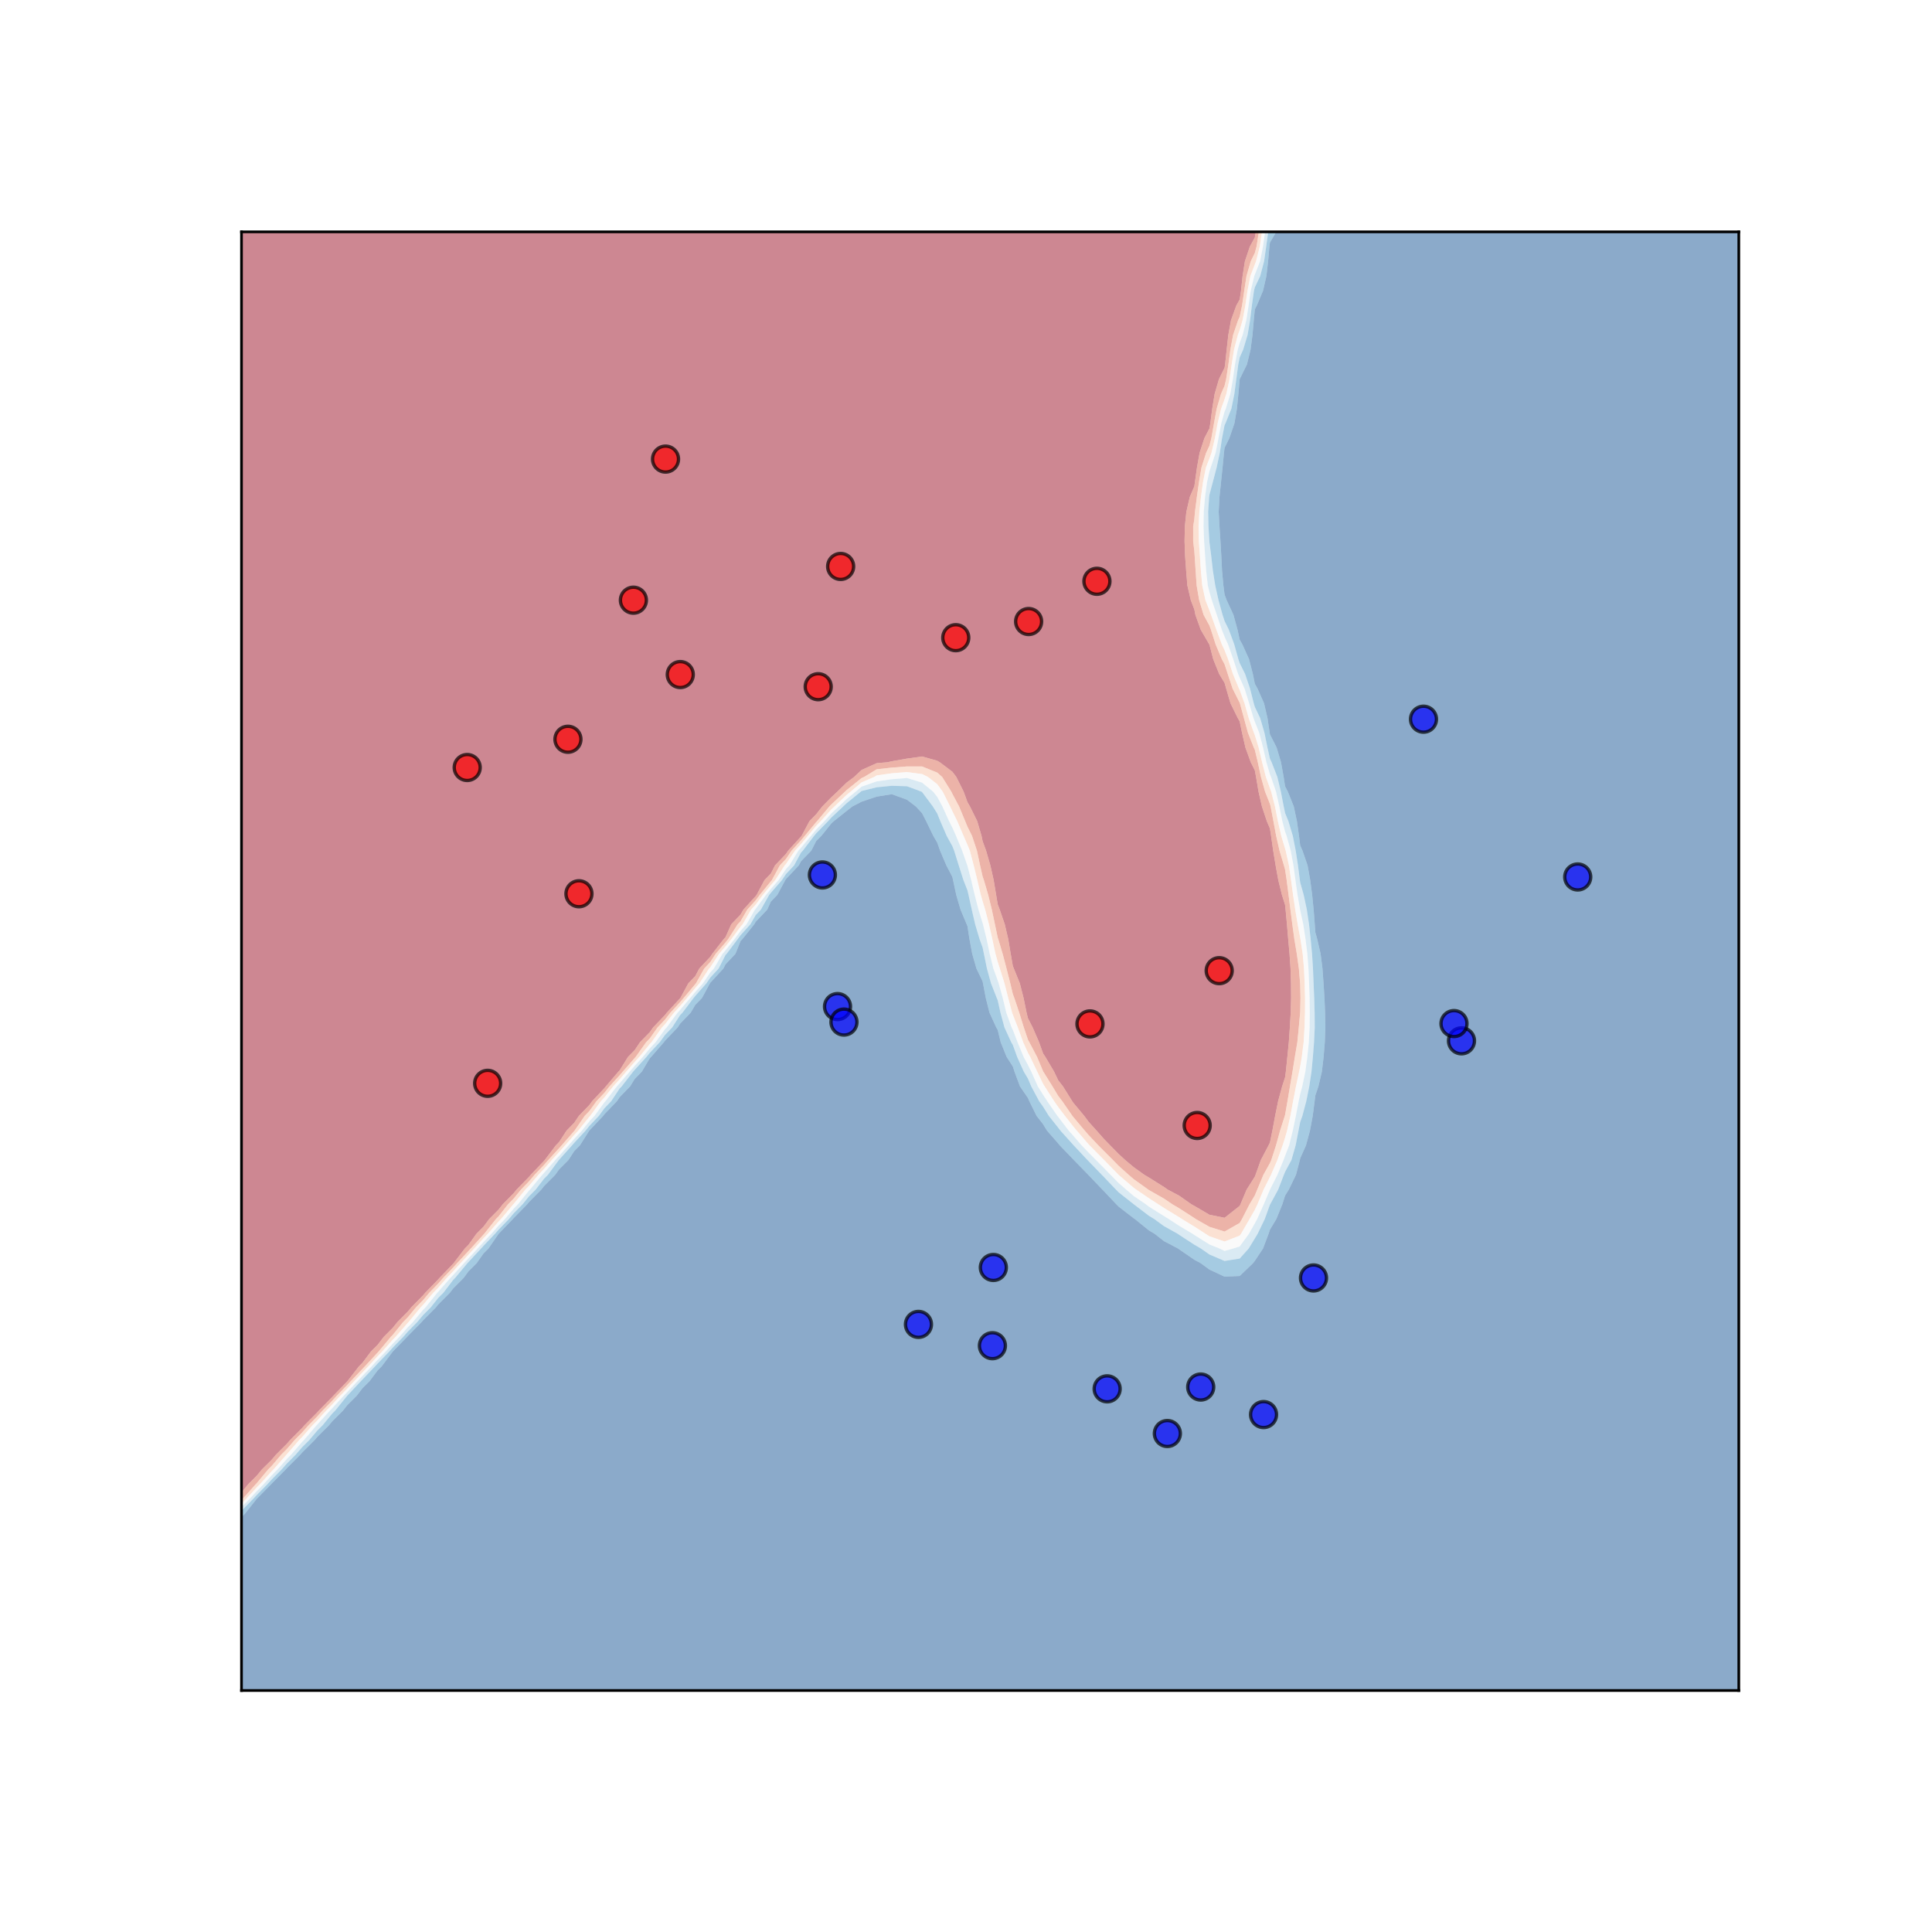 <?xml version="1.0" encoding="utf-8" standalone="no"?>
<!DOCTYPE svg PUBLIC "-//W3C//DTD SVG 1.1//EN"
  "http://www.w3.org/Graphics/SVG/1.1/DTD/svg11.dtd">
<!-- Created with matplotlib (http://matplotlib.org/) -->
<svg height="576pt" version="1.1" viewBox="0 0 576 576" width="576pt" xmlns="http://www.w3.org/2000/svg" xmlns:xlink="http://www.w3.org/1999/xlink">
 <defs>
  <style type="text/css">
*{stroke-linecap:butt;stroke-linejoin:round;}
  </style>
 </defs>
 <g id="figure_1">
  <g id="patch_1">
   <path d="M 0 576 
L 576 576 
L 576 0 
L 0 0 
z
" style="fill:#ffffff;"/>
  </g>
  <g id="axes_1">
   <g id="patch_2">
    <path d="M 72 504 
L 518.4 504 
L 518.4 69.12 
L 72 69.12 
z
" style="fill:#ffffff;"/>
   </g>
   <g id="PathCollection_1">
    <path clip-path="url(#pc005c874e8)" d="M 73.993 442.502 
L 76.509 439.999 
L 78.076 438.109 
L 81.018 435.175 
L 82.251 433.716 
L 85.527 430.44 
L 86.493 429.324 
L 90.036 425.764 
L 90.773 424.931 
L 94.545 421.122 
L 95.075 420.538 
L 99.055 416.477 
L 99.36 416.145 
L 103.564 411.8 
L 103.608 411.753 
L 107.004 407.36 
L 108.073 406.294 
L 110.561 402.967 
L 112.582 400.947 
L 114.407 398.575 
L 117.091 395.884 
L 118.46 394.182 
L 121.6 391.01 
L 122.598 389.789 
L 126.109 386.215 
L 126.8 385.396 
L 130.618 381.471 
L 131.029 381.004 
L 135.127 376.726 
L 135.232 376.611 
L 138.586 372.218 
L 139.636 371.166 
L 142.048 367.825 
L 144.145 365.719 
L 145.856 363.433 
L 148.655 360.61 
L 149.879 359.04 
L 153.164 355.707 
L 154.028 354.647 
L 157.673 350.913 
L 158.234 350.255 
L 162.182 346.108 
L 162.397 345.862 
L 165.716 341.469 
L 166.691 340.481 
L 168.917 337.076 
L 171.2 334.738 
L 172.586 332.684 
L 175.709 329.44 
L 176.542 328.291 
L 180.218 324.396 
L 180.613 323.898 
L 184.355 319.505 
L 184.727 319.13 
L 187.22 315.113 
L 189.236 313.069 
L 190.803 310.72 
L 193.745 307.703 
L 194.71 306.327 
L 198.255 302.617 
L 198.784 301.935 
L 202.764 297.63 
L 202.839 297.542 
L 205.226 293.149 
L 207.273 291.031 
L 208.49 288.756 
L 211.782 285.238 
L 212.353 284.364 
L 215.768 279.971 
L 216.291 279.431 
L 218.01 275.578 
L 220.8 272.648 
L 221.643 271.185 
L 225.309 267.156 
L 225.578 266.793 
L 227.917 262.4 
L 229.818 260.445 
L 231.057 258.007 
L 234.327 254.578 
L 234.975 253.615 
L 238.836 249.394 
L 238.98 249.222 
L 241.316 244.829 
L 243.345 242.748 
L 245.153 240.436 
L 247.855 237.695 
L 249.615 236.044 
L 252.364 233.359 
L 254.636 231.651 
L 256.873 229.544 
L 261.382 227.524 
L 264.584 227.258 
L 265.891 226.96 
L 270.4 226.169 
L 274.909 225.532 
L 279.418 226.811 
L 280.189 227.258 
L 283.927 230.078 
L 285.12 231.651 
L 287.307 236.044 
L 288.436 239.155 
L 289.181 240.436 
L 291.351 244.829 
L 292.634 249.222 
L 292.945 250.751 
L 293.99 253.615 
L 295.264 258.007 
L 296.251 262.4 
L 296.983 266.793 
L 297.455 269.605 
L 298.056 271.185 
L 299.562 275.578 
L 300.591 279.971 
L 301.326 284.364 
L 301.964 287.997 
L 302.266 288.756 
L 304.046 293.149 
L 305.165 297.542 
L 306.065 301.935 
L 306.473 303.581 
L 307.877 306.327 
L 309.781 310.72 
L 310.982 314.086 
L 311.667 315.113 
L 314.267 319.505 
L 315.491 322.075 
L 316.914 323.898 
L 319.664 328.291 
L 320 328.794 
L 323.245 332.684 
L 324.509 334.395 
L 326.926 337.076 
L 329.018 339.446 
L 330.975 341.469 
L 333.527 344.075 
L 335.476 345.862 
L 338.036 348.006 
L 341.167 350.255 
L 342.545 351.069 
L 347.055 353.899 
L 348.107 354.647 
L 351.564 356.486 
L 355.196 359.04 
L 356.073 359.52 
L 360.582 362.164 
L 365.091 363.072 
L 369.6 359.512 
L 369.828 359.04 
L 371.674 354.647 
L 374.109 350.814 
L 374.32 350.255 
L 375.895 345.862 
L 378.208 341.469 
L 378.618 340.629 
L 379.344 337.076 
L 380.163 332.684 
L 381.055 328.291 
L 382.246 323.898 
L 383.127 321.191 
L 383.355 319.505 
L 383.806 315.113 
L 384.246 310.72 
L 384.55 306.327 
L 384.799 301.935 
L 384.922 297.542 
L 384.885 293.149 
L 384.75 288.756 
L 384.453 284.364 
L 384.058 279.971 
L 383.687 275.578 
L 383.279 271.185 
L 383.127 269.778 
L 382.189 266.793 
L 381.105 262.4 
L 380.309 258.007 
L 379.582 253.615 
L 378.957 249.222 
L 378.618 247.02 
L 377.686 244.829 
L 376.229 240.436 
L 375.217 236.044 
L 374.476 231.651 
L 374.109 229.672 
L 372.897 227.258 
L 371.303 222.865 
L 370.295 218.473 
L 369.6 215.094 
L 369.025 214.08 
L 366.856 209.687 
L 365.569 205.295 
L 365.091 203.594 
L 363.463 200.902 
L 361.7 196.509 
L 360.582 192.206 
L 360.528 192.116 
L 357.976 187.724 
L 356.401 183.331 
L 356.073 181.688 
L 355.023 178.938 
L 353.996 174.545 
L 353.64 170.153 
L 353.32 165.76 
L 353.156 161.367 
L 353.245 156.975 
L 353.701 152.582 
L 354.712 148.189 
L 356.073 144.999 
L 356.246 143.796 
L 356.858 139.404 
L 357.644 135.011 
L 359.079 130.618 
L 360.582 127.728 
L 360.84 126.225 
L 361.411 121.833 
L 362.13 117.44 
L 363.409 113.047 
L 365.091 109.638 
L 365.245 108.655 
L 365.713 104.262 
L 366.206 99.869 
L 367.004 95.476 
L 368.594 91.084 
L 369.6 89.298 
L 369.989 86.691 
L 370.459 82.298 
L 371.15 77.905 
L 372.621 73.513 
L 374.109 70.821 
L 374.385 69.12 
L 374.109 69.12 
L 369.6 69.12 
L 365.091 69.12 
L 360.582 69.12 
L 356.073 69.12 
L 351.564 69.12 
L 347.055 69.12 
L 342.545 69.12 
L 338.036 69.12 
L 333.527 69.12 
L 329.018 69.12 
L 324.509 69.12 
L 320 69.12 
L 315.491 69.12 
L 310.982 69.12 
L 306.473 69.12 
L 301.964 69.12 
L 297.455 69.12 
L 292.945 69.12 
L 288.436 69.12 
L 283.927 69.12 
L 279.418 69.12 
L 274.909 69.12 
L 270.4 69.12 
L 265.891 69.12 
L 261.382 69.12 
L 256.873 69.12 
L 252.364 69.12 
L 247.855 69.12 
L 243.345 69.12 
L 238.836 69.12 
L 234.327 69.12 
L 229.818 69.12 
L 225.309 69.12 
L 220.8 69.12 
L 216.291 69.12 
L 211.782 69.12 
L 207.273 69.12 
L 202.764 69.12 
L 198.255 69.12 
L 193.745 69.12 
L 189.236 69.12 
L 184.727 69.12 
L 180.218 69.12 
L 175.709 69.12 
L 171.2 69.12 
L 166.691 69.12 
L 162.182 69.12 
L 157.673 69.12 
L 153.164 69.12 
L 148.655 69.12 
L 144.145 69.12 
L 139.636 69.12 
L 135.127 69.12 
L 130.618 69.12 
L 126.109 69.12 
L 121.6 69.12 
L 117.091 69.12 
L 112.582 69.12 
L 108.073 69.12 
L 103.564 69.12 
L 99.055 69.12 
L 94.545 69.12 
L 90.036 69.12 
L 85.527 69.12 
L 81.018 69.12 
L 76.509 69.12 
L 72 69.12 
L 72 73.513 
L 72 77.905 
L 72 82.298 
L 72 86.691 
L 72 91.084 
L 72 95.476 
L 72 99.869 
L 72 104.262 
L 72 108.655 
L 72 113.047 
L 72 117.44 
L 72 121.833 
L 72 126.225 
L 72 130.618 
L 72 135.011 
L 72 139.404 
L 72 143.796 
L 72 148.189 
L 72 152.582 
L 72 156.975 
L 72 161.367 
L 72 165.76 
L 72 170.153 
L 72 174.545 
L 72 178.938 
L 72 183.331 
L 72 187.724 
L 72 192.116 
L 72 196.509 
L 72 200.902 
L 72 205.295 
L 72 209.687 
L 72 214.08 
L 72 218.473 
L 72 222.865 
L 72 227.258 
L 72 231.651 
L 72 236.044 
L 72 240.436 
L 72 244.829 
L 72 249.222 
L 72 253.615 
L 72 258.007 
L 72 262.4 
L 72 266.793 
L 72 271.185 
L 72 275.578 
L 72 279.971 
L 72 284.364 
L 72 288.756 
L 72 293.149 
L 72 297.542 
L 72 301.935 
L 72 306.327 
L 72 310.72 
L 72 315.113 
L 72 319.505 
L 72 323.898 
L 72 328.291 
L 72 332.684 
L 72 337.076 
L 72 341.469 
L 72 345.862 
L 72 350.255 
L 72 354.647 
L 72 359.04 
L 72 363.433 
L 72 367.825 
L 72 372.218 
L 72 376.611 
L 72 381.004 
L 72 385.396 
L 72 389.789 
L 72 394.182 
L 72 398.575 
L 72 402.967 
L 72 407.36 
L 72 411.753 
L 72 416.145 
L 72 420.538 
L 72 424.931 
L 72 429.324 
L 72 433.716 
L 72 438.109 
L 72 442.502 
L 72 444.954 
z
" style="fill:#9c1127;fill-opacity:0.5;"/>
   </g>
   <g id="PathCollection_2">
    <path clip-path="url(#pc005c874e8)" d="M 72.314 446.895 
L 76.244 442.502 
L 76.509 442.238 
L 79.931 438.109 
L 81.018 437.025 
L 83.814 433.716 
L 85.527 432.003 
L 87.846 429.324 
L 90.036 427.123 
L 91.975 424.931 
L 94.545 422.336 
L 96.176 420.538 
L 99.055 417.601 
L 100.393 416.145 
L 103.564 412.868 
L 104.61 411.753 
L 108.073 408.108 
L 108.787 407.36 
L 112.582 403.252 
L 112.858 402.967 
L 116.509 398.575 
L 117.091 397.992 
L 120.154 394.182 
L 121.6 392.721 
L 123.997 389.789 
L 126.109 387.639 
L 128.002 385.396 
L 130.618 382.707 
L 132.114 381.004 
L 135.127 377.858 
L 136.26 376.611 
L 139.636 373.005 
L 140.369 372.218 
L 144.145 368.068 
L 144.376 367.825 
L 147.865 363.433 
L 148.655 362.637 
L 151.459 359.04 
L 153.164 357.31 
L 155.336 354.647 
L 157.673 352.253 
L 159.377 350.255 
L 162.182 347.308 
L 163.449 345.862 
L 166.691 342.322 
L 167.457 341.469 
L 171.2 337.183 
L 171.299 337.076 
L 174.32 332.684 
L 175.709 331.241 
L 177.846 328.291 
L 180.218 325.778 
L 181.71 323.898 
L 184.727 320.601 
L 185.668 319.505 
L 189.236 315.416 
L 189.513 315.113 
L 192.639 310.72 
L 193.745 309.586 
L 196.029 306.327 
L 198.255 303.998 
L 199.856 301.935 
L 202.764 298.789 
L 203.823 297.542 
L 207.273 293.412 
L 207.505 293.149 
L 209.95 288.756 
L 211.782 286.798 
L 213.371 284.364 
L 216.291 280.997 
L 217.114 279.971 
L 219.91 275.578 
L 220.8 274.643 
L 222.793 271.185 
L 225.309 268.42 
L 226.516 266.793 
L 229.818 262.757 
L 230.129 262.4 
L 232.499 258.007 
L 234.327 256.091 
L 235.993 253.615 
L 238.836 250.506 
L 239.91 249.222 
L 243.345 245.083 
L 243.593 244.829 
L 247.257 240.436 
L 247.855 239.83 
L 251.893 236.044 
L 252.364 235.583 
L 256.873 231.965 
L 257.606 231.651 
L 261.382 229.353 
L 265.891 228.85 
L 270.4 228.508 
L 274.909 228.513 
L 279.418 230.34 
L 280.906 231.651 
L 283.635 236.044 
L 283.927 236.651 
L 285.94 240.436 
L 287.759 244.829 
L 288.436 246.469 
L 289.801 249.222 
L 291.262 253.615 
L 292.199 258.007 
L 292.945 261.29 
L 293.333 262.4 
L 294.617 266.793 
L 295.695 271.185 
L 296.627 275.578 
L 297.455 279.521 
L 297.612 279.971 
L 298.923 284.364 
L 300.081 288.756 
L 301.197 293.149 
L 301.964 296.373 
L 302.405 297.542 
L 303.877 301.935 
L 305.238 306.327 
L 306.473 309.98 
L 306.878 310.72 
L 309.193 315.113 
L 310.982 319.399 
L 311.052 319.505 
L 313.788 323.898 
L 315.491 326.73 
L 316.688 328.291 
L 319.718 332.684 
L 320 333.042 
L 323.399 337.076 
L 324.509 338.362 
L 327.443 341.469 
L 329.018 343.058 
L 331.827 345.862 
L 333.527 347.607 
L 336.486 350.255 
L 338.036 351.579 
L 342.321 354.647 
L 342.545 354.8 
L 347.055 357.364 
L 349.518 359.04 
L 351.564 360.238 
L 356.073 363.14 
L 356.496 363.433 
L 360.582 365.769 
L 365.091 367.178 
L 369.6 364.61 
L 370.284 363.433 
L 372.535 359.04 
L 374.109 356.395 
L 374.839 354.647 
L 376.665 350.255 
L 378.618 346.753 
L 379.007 345.862 
L 380.434 341.469 
L 381.644 337.076 
L 383.043 332.684 
L 383.127 332.407 
L 383.851 328.291 
L 384.586 323.898 
L 385.338 319.505 
L 386.041 315.113 
L 386.784 310.72 
L 387.219 306.327 
L 387.622 301.935 
L 387.636 301.583 
L 387.716 297.542 
L 387.636 293.758 
L 387.611 293.149 
L 387.246 288.756 
L 386.622 284.364 
L 385.889 279.971 
L 385.289 275.578 
L 384.72 271.185 
L 384.168 266.793 
L 383.601 262.4 
L 383.127 259.234 
L 382.781 258.007 
L 381.473 253.615 
L 380.476 249.222 
L 379.654 244.829 
L 378.819 240.436 
L 378.618 239.68 
L 377.17 236.044 
L 375.943 231.651 
L 375 227.258 
L 374.109 223.541 
L 373.794 222.865 
L 372.061 218.473 
L 370.86 214.08 
L 369.662 209.687 
L 369.6 209.517 
L 367.479 205.295 
L 366.025 200.902 
L 365.091 198.038 
L 364.265 196.509 
L 362.421 192.116 
L 361.021 187.724 
L 360.582 186.513 
L 358.843 183.331 
L 357.52 178.938 
L 356.762 174.545 
L 356.457 170.153 
L 356.173 165.76 
L 356.073 164.337 
L 355.728 161.367 
L 355.725 156.975 
L 356.073 154.812 
L 356.263 152.582 
L 356.827 148.189 
L 357.45 143.796 
L 358.193 139.404 
L 359.586 135.011 
L 360.582 132.879 
L 361.158 130.618 
L 361.93 126.225 
L 362.739 121.833 
L 364.02 117.44 
L 365.091 115.008 
L 365.553 113.047 
L 366.229 108.655 
L 366.813 104.262 
L 367.628 99.869 
L 369.121 95.476 
L 369.6 94.431 
L 370.306 91.084 
L 370.956 86.691 
L 371.624 82.298 
L 372.894 77.905 
L 374.109 75.413 
L 374.618 73.513 
L 375.315 69.12 
L 374.385 69.12 
L 374.109 70.821 
L 372.621 73.513 
L 371.15 77.905 
L 370.459 82.298 
L 369.989 86.691 
L 369.6 89.298 
L 368.594 91.084 
L 367.004 95.476 
L 366.206 99.869 
L 365.713 104.262 
L 365.245 108.655 
L 365.091 109.638 
L 363.409 113.047 
L 362.13 117.44 
L 361.411 121.833 
L 360.84 126.225 
L 360.582 127.728 
L 359.079 130.618 
L 357.644 135.011 
L 356.858 139.404 
L 356.246 143.796 
L 356.073 144.999 
L 354.712 148.189 
L 353.701 152.582 
L 353.245 156.975 
L 353.156 161.367 
L 353.32 165.76 
L 353.64 170.153 
L 353.996 174.545 
L 355.023 178.938 
L 356.073 181.688 
L 356.401 183.331 
L 357.976 187.724 
L 360.528 192.116 
L 360.582 192.206 
L 361.7 196.509 
L 363.463 200.902 
L 365.091 203.594 
L 365.569 205.295 
L 366.856 209.687 
L 369.025 214.08 
L 369.6 215.094 
L 370.295 218.473 
L 371.303 222.865 
L 372.897 227.258 
L 374.109 229.672 
L 374.476 231.651 
L 375.217 236.044 
L 376.229 240.436 
L 377.686 244.829 
L 378.618 247.02 
L 378.957 249.222 
L 379.582 253.615 
L 380.309 258.007 
L 381.105 262.4 
L 382.189 266.793 
L 383.127 269.778 
L 383.279 271.185 
L 383.687 275.578 
L 384.058 279.971 
L 384.453 284.364 
L 384.75 288.756 
L 384.885 293.149 
L 384.922 297.542 
L 384.799 301.935 
L 384.55 306.327 
L 384.246 310.72 
L 383.806 315.113 
L 383.355 319.505 
L 383.127 321.191 
L 382.246 323.898 
L 381.055 328.291 
L 380.163 332.684 
L 379.344 337.076 
L 378.618 340.629 
L 378.208 341.469 
L 375.895 345.862 
L 374.32 350.255 
L 374.109 350.814 
L 371.674 354.647 
L 369.828 359.04 
L 369.6 359.512 
L 365.091 363.072 
L 360.582 362.164 
L 356.073 359.52 
L 355.196 359.04 
L 351.564 356.486 
L 348.107 354.647 
L 347.055 353.899 
L 342.545 351.069 
L 341.167 350.255 
L 338.036 348.006 
L 335.476 345.862 
L 333.527 344.075 
L 330.975 341.469 
L 329.018 339.446 
L 326.926 337.076 
L 324.509 334.395 
L 323.245 332.684 
L 320 328.794 
L 319.664 328.291 
L 316.914 323.898 
L 315.491 322.075 
L 314.267 319.505 
L 311.667 315.113 
L 310.982 314.086 
L 309.781 310.72 
L 307.877 306.327 
L 306.473 303.581 
L 306.065 301.935 
L 305.165 297.542 
L 304.046 293.149 
L 302.266 288.756 
L 301.964 287.997 
L 301.326 284.364 
L 300.591 279.971 
L 299.562 275.578 
L 298.056 271.185 
L 297.455 269.605 
L 296.983 266.793 
L 296.251 262.4 
L 295.264 258.007 
L 293.99 253.615 
L 292.945 250.751 
L 292.634 249.222 
L 291.351 244.829 
L 289.181 240.436 
L 288.436 239.155 
L 287.307 236.044 
L 285.12 231.651 
L 283.927 230.078 
L 280.189 227.258 
L 279.418 226.811 
L 274.909 225.532 
L 270.4 226.169 
L 265.891 226.96 
L 264.584 227.258 
L 261.382 227.524 
L 256.873 229.544 
L 254.636 231.651 
L 252.364 233.359 
L 249.615 236.044 
L 247.855 237.695 
L 245.153 240.436 
L 243.345 242.748 
L 241.316 244.829 
L 238.98 249.222 
L 238.836 249.394 
L 234.975 253.615 
L 234.327 254.578 
L 231.057 258.007 
L 229.818 260.445 
L 227.917 262.4 
L 225.578 266.793 
L 225.309 267.156 
L 221.643 271.185 
L 220.8 272.648 
L 218.01 275.578 
L 216.291 279.431 
L 215.768 279.971 
L 212.353 284.364 
L 211.782 285.238 
L 208.49 288.756 
L 207.273 291.031 
L 205.226 293.149 
L 202.839 297.542 
L 202.764 297.63 
L 198.784 301.935 
L 198.255 302.617 
L 194.71 306.327 
L 193.745 307.703 
L 190.803 310.72 
L 189.236 313.069 
L 187.22 315.113 
L 184.727 319.13 
L 184.355 319.505 
L 180.613 323.898 
L 180.218 324.396 
L 176.542 328.291 
L 175.709 329.44 
L 172.586 332.684 
L 171.2 334.738 
L 168.917 337.076 
L 166.691 340.481 
L 165.716 341.469 
L 162.397 345.862 
L 162.182 346.108 
L 158.234 350.255 
L 157.673 350.913 
L 154.028 354.647 
L 153.164 355.707 
L 149.879 359.04 
L 148.655 360.61 
L 145.856 363.433 
L 144.145 365.719 
L 142.048 367.825 
L 139.636 371.166 
L 138.586 372.218 
L 135.232 376.611 
L 135.127 376.726 
L 131.029 381.004 
L 130.618 381.471 
L 126.8 385.396 
L 126.109 386.215 
L 122.598 389.789 
L 121.6 391.01 
L 118.46 394.182 
L 117.091 395.884 
L 114.407 398.575 
L 112.582 400.947 
L 110.561 402.967 
L 108.073 406.294 
L 107.004 407.36 
L 103.608 411.753 
L 103.564 411.8 
L 99.36 416.145 
L 99.055 416.477 
L 95.075 420.538 
L 94.545 421.122 
L 90.773 424.931 
L 90.036 425.764 
L 86.493 429.324 
L 85.527 430.44 
L 82.251 433.716 
L 81.018 435.175 
L 78.076 438.109 
L 76.509 439.999 
L 73.993 442.502 
L 72 444.954 
L 72 446.895 
L 72 447.214 
z
" style="fill:#da6853;fill-opacity:0.5;"/>
   </g>
   <g id="PathCollection_3">
    <path clip-path="url(#pc005c874e8)" d="M 73.362 446.895 
L 76.509 443.499 
L 77.491 442.502 
L 81.018 438.617 
L 81.522 438.109 
L 85.378 433.716 
L 85.527 433.567 
L 89.199 429.324 
L 90.036 428.483 
L 93.178 424.931 
L 94.545 423.55 
L 97.277 420.538 
L 99.055 418.724 
L 101.427 416.145 
L 103.564 413.937 
L 105.613 411.753 
L 108.073 409.163 
L 109.794 407.36 
L 112.582 404.343 
L 113.913 402.967 
L 117.091 399.426 
L 117.922 398.575 
L 121.6 394.374 
L 121.79 394.182 
L 125.396 389.789 
L 126.109 389.063 
L 129.204 385.396 
L 130.618 383.942 
L 133.199 381.004 
L 135.127 378.991 
L 137.289 376.611 
L 139.636 374.103 
L 141.391 372.218 
L 144.145 369.192 
L 145.447 367.825 
L 148.655 364.173 
L 149.371 363.433 
L 153.039 359.04 
L 153.164 358.914 
L 156.644 354.647 
L 157.673 353.593 
L 160.519 350.255 
L 162.182 348.508 
L 164.501 345.862 
L 166.691 343.47 
L 168.488 341.469 
L 171.2 338.364 
L 172.395 337.076 
L 175.709 332.955 
L 175.966 332.684 
L 179.151 328.291 
L 180.218 327.16 
L 182.807 323.898 
L 184.727 321.799 
L 186.697 319.505 
L 189.236 316.596 
L 190.586 315.113 
L 193.745 311.242 
L 194.235 310.72 
L 197.348 306.327 
L 198.255 305.378 
L 200.927 301.935 
L 202.764 299.948 
L 204.807 297.542 
L 207.273 294.59 
L 208.545 293.149 
L 211.41 288.756 
L 211.782 288.359 
L 214.39 284.364 
L 216.291 282.172 
L 218.056 279.971 
L 220.8 276.256 
L 221.412 275.578 
L 223.943 271.185 
L 225.309 269.684 
L 227.453 266.793 
L 229.818 263.902 
L 231.126 262.4 
L 233.942 258.007 
L 234.327 257.604 
L 237.01 253.615 
L 238.836 251.619 
L 240.839 249.222 
L 243.345 246.203 
L 244.688 244.829 
L 247.855 241.308 
L 248.787 240.436 
L 252.364 237.028 
L 253.571 236.044 
L 256.873 233.252 
L 260.611 231.651 
L 261.382 231.181 
L 265.891 230.542 
L 270.4 230.183 
L 274.909 230.775 
L 276.666 231.651 
L 279.418 233.79 
L 281.062 236.044 
L 283.257 240.436 
L 283.927 241.837 
L 285.4 244.829 
L 287.275 249.222 
L 288.436 251.896 
L 289.142 253.615 
L 290.296 258.007 
L 291.367 262.4 
L 292.408 266.793 
L 292.945 268.686 
L 293.713 271.185 
L 294.841 275.578 
L 295.841 279.971 
L 296.785 284.364 
L 297.455 286.782 
L 298.088 288.756 
L 299.463 293.149 
L 300.588 297.542 
L 301.746 301.935 
L 301.964 302.511 
L 303.448 306.327 
L 305.039 310.72 
L 306.473 313.899 
L 307.145 315.113 
L 309.239 319.505 
L 310.982 323.142 
L 311.457 323.898 
L 314.263 328.291 
L 315.491 330.039 
L 317.498 332.684 
L 320 335.863 
L 321.022 337.076 
L 324.509 341.113 
L 324.845 341.469 
L 329.018 345.678 
L 329.203 345.862 
L 333.488 350.255 
L 333.527 350.295 
L 338.036 354.149 
L 338.732 354.647 
L 342.545 357.238 
L 345.33 359.04 
L 347.055 360.15 
L 351.564 362.896 
L 352.376 363.433 
L 356.073 365.687 
L 359.395 367.825 
L 360.582 368.587 
L 365.091 370.14 
L 369.6 368.391 
L 370.012 367.825 
L 372.549 363.433 
L 374.109 360.7 
L 374.896 359.04 
L 376.738 354.647 
L 378.618 350.888 
L 378.938 350.255 
L 380.839 345.862 
L 382.396 341.469 
L 383.127 339.22 
L 383.732 337.076 
L 384.713 332.684 
L 385.52 328.291 
L 386.374 323.898 
L 387.322 319.505 
L 387.636 317.94 
L 388.111 315.113 
L 388.666 310.72 
L 388.922 306.327 
L 389.066 301.935 
L 389.082 297.542 
L 388.959 293.149 
L 388.767 288.756 
L 388.378 284.364 
L 387.706 279.971 
L 387.636 279.578 
L 386.892 275.578 
L 386.161 271.185 
L 385.509 266.793 
L 384.912 262.4 
L 384.284 258.007 
L 383.314 253.615 
L 383.127 252.982 
L 381.996 249.222 
L 380.986 244.829 
L 380.12 240.436 
L 378.991 236.044 
L 378.618 234.993 
L 377.41 231.651 
L 376.282 227.258 
L 375.254 222.865 
L 374.109 219.15 
L 373.828 218.473 
L 372.289 214.08 
L 371.039 209.687 
L 369.6 205.713 
L 369.39 205.295 
L 367.572 200.902 
L 366.132 196.509 
L 365.091 193.841 
L 364.278 192.116 
L 362.643 187.724 
L 361.075 183.331 
L 360.582 181.966 
L 359.388 178.938 
L 358.43 174.545 
L 358.029 170.153 
L 357.734 165.76 
L 357.43 161.367 
L 357.343 156.975 
L 357.575 152.582 
L 358.048 148.189 
L 358.654 143.796 
L 359.529 139.404 
L 360.582 136.689 
L 361.186 135.011 
L 362.218 130.618 
L 363.019 126.225 
L 364.068 121.833 
L 365.091 119.021 
L 365.61 117.44 
L 366.565 113.047 
L 367.212 108.655 
L 367.912 104.262 
L 369.05 99.869 
L 369.6 98.405 
L 370.461 95.476 
L 371.281 91.084 
L 371.923 86.691 
L 372.789 82.298 
L 374.109 78.834 
L 374.473 77.905 
L 375.578 73.513 
L 376.245 69.12 
L 375.315 69.12 
L 374.618 73.513 
L 374.109 75.413 
L 372.894 77.905 
L 371.624 82.298 
L 370.956 86.691 
L 370.306 91.084 
L 369.6 94.431 
L 369.121 95.476 
L 367.628 99.869 
L 366.813 104.262 
L 366.229 108.655 
L 365.553 113.047 
L 365.091 115.008 
L 364.02 117.44 
L 362.739 121.833 
L 361.93 126.225 
L 361.158 130.618 
L 360.582 132.879 
L 359.586 135.011 
L 358.193 139.404 
L 357.45 143.796 
L 356.827 148.189 
L 356.263 152.582 
L 356.073 154.812 
L 355.725 156.975 
L 355.728 161.367 
L 356.073 164.337 
L 356.173 165.76 
L 356.457 170.153 
L 356.762 174.545 
L 357.52 178.938 
L 358.843 183.331 
L 360.582 186.513 
L 361.021 187.724 
L 362.421 192.116 
L 364.265 196.509 
L 365.091 198.038 
L 366.025 200.902 
L 367.479 205.295 
L 369.6 209.517 
L 369.662 209.687 
L 370.86 214.08 
L 372.061 218.473 
L 373.794 222.865 
L 374.109 223.541 
L 375 227.258 
L 375.943 231.651 
L 377.17 236.044 
L 378.618 239.68 
L 378.819 240.436 
L 379.654 244.829 
L 380.476 249.222 
L 381.473 253.615 
L 382.781 258.007 
L 383.127 259.234 
L 383.601 262.4 
L 384.168 266.793 
L 384.72 271.185 
L 385.289 275.578 
L 385.889 279.971 
L 386.622 284.364 
L 387.246 288.756 
L 387.611 293.149 
L 387.636 293.758 
L 387.716 297.542 
L 387.636 301.583 
L 387.622 301.935 
L 387.219 306.327 
L 386.784 310.72 
L 386.041 315.113 
L 385.338 319.505 
L 384.586 323.898 
L 383.851 328.291 
L 383.127 332.407 
L 383.043 332.684 
L 381.644 337.076 
L 380.434 341.469 
L 379.007 345.862 
L 378.618 346.753 
L 376.665 350.255 
L 374.839 354.647 
L 374.109 356.395 
L 372.535 359.04 
L 370.284 363.433 
L 369.6 364.61 
L 365.091 367.178 
L 360.582 365.769 
L 356.496 363.433 
L 356.073 363.14 
L 351.564 360.238 
L 349.518 359.04 
L 347.055 357.364 
L 342.545 354.8 
L 342.321 354.647 
L 338.036 351.579 
L 336.486 350.255 
L 333.527 347.607 
L 331.827 345.862 
L 329.018 343.058 
L 327.443 341.469 
L 324.509 338.362 
L 323.399 337.076 
L 320 333.042 
L 319.718 332.684 
L 316.688 328.291 
L 315.491 326.73 
L 313.788 323.898 
L 311.052 319.505 
L 310.982 319.399 
L 309.193 315.113 
L 306.878 310.72 
L 306.473 309.98 
L 305.238 306.327 
L 303.877 301.935 
L 302.405 297.542 
L 301.964 296.373 
L 301.197 293.149 
L 300.081 288.756 
L 298.923 284.364 
L 297.612 279.971 
L 297.455 279.521 
L 296.627 275.578 
L 295.695 271.185 
L 294.617 266.793 
L 293.333 262.4 
L 292.945 261.29 
L 292.199 258.007 
L 291.262 253.615 
L 289.801 249.222 
L 288.436 246.469 
L 287.759 244.829 
L 285.94 240.436 
L 283.927 236.651 
L 283.635 236.044 
L 280.906 231.651 
L 279.418 230.34 
L 274.909 228.513 
L 270.4 228.508 
L 265.891 228.85 
L 261.382 229.353 
L 257.606 231.651 
L 256.873 231.965 
L 252.364 235.583 
L 251.893 236.044 
L 247.855 239.83 
L 247.257 240.436 
L 243.593 244.829 
L 243.345 245.083 
L 239.91 249.222 
L 238.836 250.506 
L 235.993 253.615 
L 234.327 256.091 
L 232.499 258.007 
L 230.129 262.4 
L 229.818 262.757 
L 226.516 266.793 
L 225.309 268.42 
L 222.793 271.185 
L 220.8 274.643 
L 219.91 275.578 
L 217.114 279.971 
L 216.291 280.997 
L 213.371 284.364 
L 211.782 286.798 
L 209.95 288.756 
L 207.505 293.149 
L 207.273 293.412 
L 203.823 297.542 
L 202.764 298.789 
L 199.856 301.935 
L 198.255 303.998 
L 196.029 306.327 
L 193.745 309.586 
L 192.639 310.72 
L 189.513 315.113 
L 189.236 315.416 
L 185.668 319.505 
L 184.727 320.601 
L 181.71 323.898 
L 180.218 325.778 
L 177.846 328.291 
L 175.709 331.241 
L 174.32 332.684 
L 171.299 337.076 
L 171.2 337.183 
L 167.457 341.469 
L 166.691 342.322 
L 163.449 345.862 
L 162.182 347.308 
L 159.377 350.255 
L 157.673 352.253 
L 155.336 354.647 
L 153.164 357.31 
L 151.459 359.04 
L 148.655 362.637 
L 147.865 363.433 
L 144.376 367.825 
L 144.145 368.068 
L 140.369 372.218 
L 139.636 373.005 
L 136.26 376.611 
L 135.127 377.858 
L 132.114 381.004 
L 130.618 382.707 
L 128.002 385.396 
L 126.109 387.639 
L 123.997 389.789 
L 121.6 392.721 
L 120.154 394.182 
L 117.091 397.992 
L 116.509 398.575 
L 112.858 402.967 
L 112.582 403.252 
L 108.787 407.36 
L 108.073 408.108 
L 104.61 411.753 
L 103.564 412.868 
L 100.393 416.145 
L 99.055 417.601 
L 96.176 420.538 
L 94.545 422.336 
L 91.975 424.931 
L 90.036 427.123 
L 87.846 429.324 
L 85.527 432.003 
L 83.814 433.716 
L 81.018 437.025 
L 79.931 438.109 
L 76.509 442.238 
L 76.244 442.502 
L 72.314 446.895 
L 72 447.214 
L 72 448.282 
z
" style="fill:#f9c4a9;fill-opacity:0.5;"/>
   </g>
   <g id="PathCollection_4">
    <path clip-path="url(#pc005c874e8)" d="M 74.409 446.895 
L 76.509 444.629 
L 78.605 442.502 
L 81.018 439.844 
L 82.739 438.109 
L 85.527 434.959 
L 86.766 433.716 
L 90.036 429.929 
L 90.642 429.324 
L 94.38 424.931 
L 94.545 424.764 
L 98.378 420.538 
L 99.055 419.848 
L 102.461 416.145 
L 103.564 415.006 
L 106.616 411.753 
L 108.073 410.219 
L 110.802 407.36 
L 112.582 405.433 
L 114.969 402.967 
L 117.091 400.603 
L 119.071 398.575 
L 121.6 395.686 
L 123.086 394.182 
L 126.109 390.552 
L 126.866 389.789 
L 130.405 385.396 
L 130.618 385.178 
L 134.284 381.004 
L 135.127 380.123 
L 138.318 376.611 
L 139.636 375.202 
L 142.414 372.218 
L 144.145 370.316 
L 146.517 367.825 
L 148.655 365.391 
L 150.551 363.433 
L 153.164 360.33 
L 154.428 359.04 
L 157.673 355.011 
L 158.032 354.647 
L 161.662 350.255 
L 162.182 349.709 
L 165.552 345.862 
L 166.691 344.618 
L 169.52 341.469 
L 171.2 339.545 
L 173.491 337.076 
L 175.709 334.318 
L 177.257 332.684 
L 180.218 328.613 
L 180.528 328.291 
L 183.903 323.898 
L 184.727 322.998 
L 187.726 319.505 
L 189.236 317.775 
L 191.659 315.113 
L 193.745 312.557 
L 195.469 310.72 
L 198.255 306.861 
L 198.764 306.327 
L 201.998 301.935 
L 202.764 301.107 
L 205.791 297.542 
L 207.273 295.768 
L 209.585 293.149 
L 211.782 289.901 
L 212.835 288.756 
L 215.409 284.364 
L 216.291 283.346 
L 218.998 279.971 
L 220.8 277.531 
L 222.563 275.578 
L 225.093 271.185 
L 225.309 270.948 
L 228.39 266.793 
L 229.818 265.048 
L 232.123 262.4 
L 234.327 259.101 
L 235.352 258.007 
L 238.028 253.615 
L 238.836 252.731 
L 241.769 249.222 
L 243.345 247.323 
L 245.782 244.829 
L 247.855 242.525 
L 250.09 240.436 
L 252.364 238.27 
L 255.092 236.044 
L 256.873 234.538 
L 261.382 232.96 
L 265.891 232.323 
L 270.4 231.954 
L 274.909 233.339 
L 278.205 236.044 
L 279.418 237.574 
L 280.966 240.436 
L 282.951 244.829 
L 283.927 246.727 
L 285.034 249.222 
L 286.849 253.615 
L 288.379 258.007 
L 288.436 258.165 
L 289.548 262.4 
L 290.579 266.793 
L 291.719 271.185 
L 292.945 275.176 
L 293.056 275.578 
L 294.137 279.971 
L 295.062 284.364 
L 296.151 288.756 
L 297.455 292.324 
L 297.728 293.149 
L 298.951 297.542 
L 300.012 301.935 
L 301.599 306.327 
L 301.964 307.065 
L 303.373 310.72 
L 305.18 315.113 
L 306.473 317.522 
L 307.458 319.505 
L 309.418 323.898 
L 310.982 326.408 
L 312.209 328.291 
L 315.247 332.684 
L 315.491 332.991 
L 318.602 337.076 
L 320 338.629 
L 322.457 341.469 
L 324.509 343.592 
L 326.765 345.862 
L 329.018 348.136 
L 331.093 350.255 
L 333.527 352.739 
L 335.746 354.647 
L 338.036 356.611 
L 341.61 359.04 
L 342.545 359.752 
L 347.055 362.576 
L 348.438 363.433 
L 351.564 365.471 
L 355.521 367.825 
L 356.073 368.197 
L 360.582 371.032 
L 363.557 372.218 
L 365.091 372.962 
L 367.685 372.218 
L 369.6 371.622 
L 372.366 367.825 
L 374.109 364.732 
L 374.813 363.433 
L 376.776 359.04 
L 378.618 354.693 
L 378.643 354.647 
L 380.852 350.255 
L 382.672 345.862 
L 383.127 344.615 
L 384.342 341.469 
L 385.434 337.076 
L 386.347 332.684 
L 387.19 328.291 
L 387.636 326.2 
L 388.251 323.898 
L 389.175 319.505 
L 389.766 315.113 
L 390.215 310.72 
L 390.446 306.327 
L 390.503 301.935 
L 390.447 297.542 
L 390.293 293.149 
L 390.108 288.756 
L 389.773 284.364 
L 389.228 279.971 
L 388.554 275.578 
L 387.636 271.373 
L 387.602 271.185 
L 386.85 266.793 
L 386.223 262.4 
L 385.63 258.007 
L 384.807 253.615 
L 383.597 249.222 
L 383.127 247.923 
L 382.317 244.829 
L 381.42 240.436 
L 380.434 236.044 
L 378.95 231.651 
L 378.618 230.873 
L 377.565 227.258 
L 376.564 222.865 
L 375.42 218.473 
L 374.109 215.16 
L 373.717 214.08 
L 372.416 209.687 
L 371.052 205.295 
L 369.6 202.04 
L 369.119 200.902 
L 367.668 196.509 
L 366.129 192.116 
L 365.091 189.813 
L 364.264 187.724 
L 362.786 183.331 
L 361.298 178.938 
L 360.582 176.501 
L 360.099 174.545 
L 359.602 170.153 
L 359.294 165.76 
L 358.996 161.367 
L 358.821 156.975 
L 358.887 152.582 
L 359.269 148.189 
L 359.858 143.796 
L 360.582 140.547 
L 360.955 139.404 
L 362.425 135.011 
L 363.277 130.618 
L 364.109 126.225 
L 365.091 122.725 
L 365.471 121.833 
L 366.809 117.44 
L 367.576 113.047 
L 368.196 108.655 
L 369.012 104.262 
L 369.6 102.215 
L 370.494 99.869 
L 371.574 95.476 
L 372.256 91.084 
L 372.889 86.691 
L 373.954 82.298 
L 374.109 81.892 
L 375.672 77.905 
L 376.537 73.513 
L 377.176 69.12 
L 376.245 69.12 
L 375.578 73.513 
L 374.473 77.905 
L 374.109 78.834 
L 372.789 82.298 
L 371.923 86.691 
L 371.281 91.084 
L 370.461 95.476 
L 369.6 98.405 
L 369.05 99.869 
L 367.912 104.262 
L 367.212 108.655 
L 366.565 113.047 
L 365.61 117.44 
L 365.091 119.021 
L 364.068 121.833 
L 363.019 126.225 
L 362.218 130.618 
L 361.186 135.011 
L 360.582 136.689 
L 359.529 139.404 
L 358.654 143.796 
L 358.048 148.189 
L 357.575 152.582 
L 357.343 156.975 
L 357.43 161.367 
L 357.734 165.76 
L 358.029 170.153 
L 358.43 174.545 
L 359.388 178.938 
L 360.582 181.966 
L 361.075 183.331 
L 362.643 187.724 
L 364.278 192.116 
L 365.091 193.841 
L 366.132 196.509 
L 367.572 200.902 
L 369.39 205.295 
L 369.6 205.713 
L 371.039 209.687 
L 372.289 214.08 
L 373.828 218.473 
L 374.109 219.15 
L 375.254 222.865 
L 376.282 227.258 
L 377.41 231.651 
L 378.618 234.993 
L 378.991 236.044 
L 380.12 240.436 
L 380.986 244.829 
L 381.996 249.222 
L 383.127 252.982 
L 383.314 253.615 
L 384.284 258.007 
L 384.912 262.4 
L 385.509 266.793 
L 386.161 271.185 
L 386.892 275.578 
L 387.636 279.578 
L 387.706 279.971 
L 388.378 284.364 
L 388.767 288.756 
L 388.959 293.149 
L 389.082 297.542 
L 389.066 301.935 
L 388.922 306.327 
L 388.666 310.72 
L 388.111 315.113 
L 387.636 317.94 
L 387.322 319.505 
L 386.374 323.898 
L 385.52 328.291 
L 384.713 332.684 
L 383.732 337.076 
L 383.127 339.22 
L 382.396 341.469 
L 380.839 345.862 
L 378.938 350.255 
L 378.618 350.888 
L 376.738 354.647 
L 374.896 359.04 
L 374.109 360.7 
L 372.549 363.433 
L 370.012 367.825 
L 369.6 368.391 
L 365.091 370.14 
L 360.582 368.587 
L 359.395 367.825 
L 356.073 365.687 
L 352.376 363.433 
L 351.564 362.896 
L 347.055 360.15 
L 345.33 359.04 
L 342.545 357.238 
L 338.732 354.647 
L 338.036 354.149 
L 333.527 350.295 
L 333.488 350.255 
L 329.203 345.862 
L 329.018 345.678 
L 324.845 341.469 
L 324.509 341.113 
L 321.022 337.076 
L 320 335.863 
L 317.498 332.684 
L 315.491 330.039 
L 314.263 328.291 
L 311.457 323.898 
L 310.982 323.142 
L 309.239 319.505 
L 307.145 315.113 
L 306.473 313.899 
L 305.039 310.72 
L 303.448 306.327 
L 301.964 302.511 
L 301.746 301.935 
L 300.588 297.542 
L 299.463 293.149 
L 298.088 288.756 
L 297.455 286.782 
L 296.785 284.364 
L 295.841 279.971 
L 294.841 275.578 
L 293.713 271.185 
L 292.945 268.686 
L 292.408 266.793 
L 291.367 262.4 
L 290.296 258.007 
L 289.142 253.615 
L 288.436 251.896 
L 287.275 249.222 
L 285.4 244.829 
L 283.927 241.837 
L 283.257 240.436 
L 281.062 236.044 
L 279.418 233.79 
L 276.666 231.651 
L 274.909 230.775 
L 270.4 230.183 
L 265.891 230.542 
L 261.382 231.181 
L 260.611 231.651 
L 256.873 233.252 
L 253.571 236.044 
L 252.364 237.028 
L 248.787 240.436 
L 247.855 241.308 
L 244.688 244.829 
L 243.345 246.203 
L 240.839 249.222 
L 238.836 251.619 
L 237.01 253.615 
L 234.327 257.604 
L 233.942 258.007 
L 231.126 262.4 
L 229.818 263.902 
L 227.453 266.793 
L 225.309 269.684 
L 223.943 271.185 
L 221.412 275.578 
L 220.8 276.256 
L 218.056 279.971 
L 216.291 282.172 
L 214.39 284.364 
L 211.782 288.359 
L 211.41 288.756 
L 208.545 293.149 
L 207.273 294.59 
L 204.807 297.542 
L 202.764 299.948 
L 200.927 301.935 
L 198.255 305.378 
L 197.348 306.327 
L 194.235 310.72 
L 193.745 311.242 
L 190.586 315.113 
L 189.236 316.596 
L 186.697 319.505 
L 184.727 321.799 
L 182.807 323.898 
L 180.218 327.16 
L 179.151 328.291 
L 175.966 332.684 
L 175.709 332.955 
L 172.395 337.076 
L 171.2 338.364 
L 168.488 341.469 
L 166.691 343.47 
L 164.501 345.862 
L 162.182 348.508 
L 160.519 350.255 
L 157.673 353.593 
L 156.644 354.647 
L 153.164 358.914 
L 153.039 359.04 
L 149.371 363.433 
L 148.655 364.173 
L 145.447 367.825 
L 144.145 369.192 
L 141.391 372.218 
L 139.636 374.103 
L 137.289 376.611 
L 135.127 378.991 
L 133.199 381.004 
L 130.618 383.942 
L 129.204 385.396 
L 126.109 389.063 
L 125.396 389.789 
L 121.79 394.182 
L 121.6 394.374 
L 117.922 398.575 
L 117.091 399.426 
L 113.913 402.967 
L 112.582 404.343 
L 109.794 407.36 
L 108.073 409.163 
L 105.613 411.753 
L 103.564 413.937 
L 101.427 416.145 
L 99.055 418.724 
L 97.277 420.538 
L 94.545 423.55 
L 93.178 424.931 
L 90.036 428.483 
L 89.199 429.324 
L 85.527 433.567 
L 85.378 433.716 
L 81.522 438.109 
L 81.018 438.617 
L 77.491 442.502 
L 76.509 443.499 
L 73.362 446.895 
L 72 448.282 
L 72 449.35 
z
" style="fill:#f6f7f7;fill-opacity:0.5;"/>
   </g>
   <g id="PathCollection_5">
    <path clip-path="url(#pc005c874e8)" d="M 75.457 446.895 
L 76.509 445.76 
L 79.719 442.502 
L 81.018 441.071 
L 83.955 438.109 
L 85.527 436.334 
L 88.135 433.716 
L 90.036 431.515 
L 92.228 429.324 
L 94.545 426.562 
L 96.181 424.931 
L 99.055 421.429 
L 99.95 420.538 
L 103.495 416.145 
L 103.564 416.074 
L 107.618 411.753 
L 108.073 411.274 
L 111.809 407.36 
L 112.582 406.524 
L 116.025 402.967 
L 117.091 401.779 
L 120.22 398.575 
L 121.6 396.999 
L 124.381 394.182 
L 126.109 392.108 
L 128.409 389.789 
L 130.618 387 
L 132.21 385.396 
L 135.127 381.568 
L 135.689 381.004 
L 139.346 376.611 
L 139.636 376.301 
L 143.437 372.218 
L 144.145 371.44 
L 147.587 367.825 
L 148.655 366.61 
L 151.731 363.433 
L 153.164 361.731 
L 155.8 359.04 
L 157.673 356.715 
L 159.715 354.647 
L 162.182 351.445 
L 163.364 350.255 
L 166.604 345.862 
L 166.691 345.767 
L 170.552 341.469 
L 171.2 340.727 
L 174.587 337.076 
L 175.709 335.681 
L 178.547 332.684 
L 180.218 330.387 
L 182.235 328.291 
L 184.727 324.537 
L 185.349 323.898 
L 188.755 319.505 
L 189.236 318.954 
L 192.732 315.113 
L 193.745 313.871 
L 196.702 310.72 
L 198.255 308.569 
L 200.395 306.327 
L 202.764 302.656 
L 203.462 301.935 
L 206.775 297.542 
L 207.273 296.946 
L 210.624 293.149 
L 211.782 291.438 
L 214.249 288.756 
L 216.291 284.737 
L 216.642 284.364 
L 219.94 279.971 
L 220.8 278.806 
L 223.714 275.578 
L 225.309 272.809 
L 226.849 271.185 
L 229.327 266.793 
L 229.818 266.193 
L 233.121 262.4 
L 234.327 260.594 
L 236.751 258.007 
L 238.836 254.147 
L 239.354 253.615 
L 242.699 249.222 
L 243.345 248.443 
L 246.877 244.829 
L 247.855 243.742 
L 251.393 240.436 
L 252.364 239.511 
L 256.614 236.044 
L 256.873 235.825 
L 261.382 234.722 
L 265.891 234.273 
L 270.4 234.41 
L 274.789 236.044 
L 274.909 236.141 
L 278.116 240.436 
L 279.418 242.524 
L 280.35 244.829 
L 282.248 249.222 
L 283.927 252.253 
L 284.469 253.615 
L 285.838 258.007 
L 287.235 262.4 
L 288.436 265.451 
L 288.75 266.793 
L 289.715 271.185 
L 290.732 275.578 
L 292.041 279.971 
L 292.945 282.467 
L 293.339 284.364 
L 294.24 288.756 
L 295.447 293.149 
L 297.174 297.542 
L 297.455 298.214 
L 298.278 301.935 
L 299.466 306.327 
L 301.481 310.72 
L 301.964 311.539 
L 303.255 315.113 
L 305.232 319.505 
L 306.473 321.58 
L 307.454 323.898 
L 309.801 328.291 
L 310.982 329.943 
L 312.69 332.684 
L 315.491 336.213 
L 316.148 337.076 
L 320 341.354 
L 320.099 341.469 
L 324.229 345.862 
L 324.509 346.147 
L 328.483 350.255 
L 329.018 350.792 
L 332.69 354.647 
L 333.527 355.492 
L 338.024 359.04 
L 338.036 359.051 
L 342.545 362.479 
L 344.127 363.433 
L 347.055 365.577 
L 351.097 367.825 
L 351.564 368.153 
L 356.073 371.087 
L 358.019 372.218 
L 360.582 374.013 
L 365.091 375.938 
L 369.6 375.225 
L 372.289 372.218 
L 374.109 369.231 
L 374.956 367.825 
L 377.076 363.433 
L 378.618 359.168 
L 378.692 359.04 
L 381.078 354.647 
L 382.767 350.255 
L 383.127 349.374 
L 385.018 345.862 
L 386.28 341.469 
L 387.136 337.076 
L 387.636 334.517 
L 388.287 332.684 
L 389.456 328.291 
L 390.338 323.898 
L 391.004 319.505 
L 391.421 315.113 
L 391.765 310.72 
L 391.971 306.327 
L 391.941 301.935 
L 391.813 297.542 
L 391.628 293.149 
L 391.448 288.756 
L 391.168 284.364 
L 390.75 279.971 
L 390.268 275.578 
L 389.615 271.185 
L 388.678 266.793 
L 387.636 263.099 
L 387.534 262.4 
L 386.975 258.007 
L 386.3 253.615 
L 385.438 249.222 
L 384.121 244.829 
L 383.127 242.384 
L 382.721 240.436 
L 381.876 236.044 
L 380.827 231.651 
L 379.117 227.258 
L 378.618 226.207 
L 377.874 222.865 
L 376.979 218.473 
L 375.697 214.08 
L 374.109 210.744 
L 373.793 209.687 
L 372.683 205.295 
L 371.195 200.902 
L 369.6 197.706 
L 369.204 196.509 
L 367.975 192.116 
L 366.358 187.724 
L 365.091 185.152 
L 364.497 183.331 
L 363.283 178.938 
L 362.309 174.545 
L 361.609 170.153 
L 361.109 165.76 
L 360.582 161.653 
L 360.563 161.367 
L 360.3 156.975 
L 360.2 152.582 
L 360.49 148.189 
L 360.582 147.49 
L 361.564 143.796 
L 362.723 139.404 
L 363.665 135.011 
L 364.337 130.618 
L 365.091 126.76 
L 365.355 126.225 
L 367.123 121.833 
L 368.008 117.44 
L 368.587 113.047 
L 369.179 108.655 
L 369.6 106.551 
L 370.627 104.262 
L 371.952 99.869 
L 372.687 95.476 
L 373.23 91.084 
L 373.856 86.691 
L 374.109 85.673 
L 375.713 82.298 
L 376.871 77.905 
L 377.496 73.513 
L 378.106 69.12 
L 377.176 69.12 
L 376.537 73.513 
L 375.672 77.905 
L 374.109 81.892 
L 373.954 82.298 
L 372.889 86.691 
L 372.256 91.084 
L 371.574 95.476 
L 370.494 99.869 
L 369.6 102.215 
L 369.012 104.262 
L 368.196 108.655 
L 367.576 113.047 
L 366.809 117.44 
L 365.471 121.833 
L 365.091 122.725 
L 364.109 126.225 
L 363.277 130.618 
L 362.425 135.011 
L 360.955 139.404 
L 360.582 140.547 
L 359.858 143.796 
L 359.269 148.189 
L 358.887 152.582 
L 358.821 156.975 
L 358.996 161.367 
L 359.294 165.76 
L 359.602 170.153 
L 360.099 174.545 
L 360.582 176.501 
L 361.298 178.938 
L 362.786 183.331 
L 364.264 187.724 
L 365.091 189.813 
L 366.129 192.116 
L 367.668 196.509 
L 369.119 200.902 
L 369.6 202.04 
L 371.052 205.295 
L 372.416 209.687 
L 373.717 214.08 
L 374.109 215.16 
L 375.42 218.473 
L 376.564 222.865 
L 377.565 227.258 
L 378.618 230.873 
L 378.95 231.651 
L 380.434 236.044 
L 381.42 240.436 
L 382.317 244.829 
L 383.127 247.923 
L 383.597 249.222 
L 384.807 253.615 
L 385.63 258.007 
L 386.223 262.4 
L 386.85 266.793 
L 387.602 271.185 
L 387.636 271.373 
L 388.554 275.578 
L 389.228 279.971 
L 389.773 284.364 
L 390.108 288.756 
L 390.293 293.149 
L 390.447 297.542 
L 390.503 301.935 
L 390.446 306.327 
L 390.215 310.72 
L 389.766 315.113 
L 389.175 319.505 
L 388.251 323.898 
L 387.636 326.2 
L 387.19 328.291 
L 386.347 332.684 
L 385.434 337.076 
L 384.342 341.469 
L 383.127 344.615 
L 382.672 345.862 
L 380.852 350.255 
L 378.643 354.647 
L 378.618 354.693 
L 376.776 359.04 
L 374.813 363.433 
L 374.109 364.732 
L 372.366 367.825 
L 369.6 371.622 
L 367.685 372.218 
L 365.091 372.962 
L 363.557 372.218 
L 360.582 371.032 
L 356.073 368.197 
L 355.521 367.825 
L 351.564 365.471 
L 348.438 363.433 
L 347.055 362.576 
L 342.545 359.752 
L 341.61 359.04 
L 338.036 356.611 
L 335.746 354.647 
L 333.527 352.739 
L 331.093 350.255 
L 329.018 348.136 
L 326.765 345.862 
L 324.509 343.592 
L 322.457 341.469 
L 320 338.629 
L 318.602 337.076 
L 315.491 332.991 
L 315.247 332.684 
L 312.209 328.291 
L 310.982 326.408 
L 309.418 323.898 
L 307.458 319.505 
L 306.473 317.522 
L 305.18 315.113 
L 303.373 310.72 
L 301.964 307.065 
L 301.599 306.327 
L 300.012 301.935 
L 298.951 297.542 
L 297.728 293.149 
L 297.455 292.324 
L 296.151 288.756 
L 295.062 284.364 
L 294.137 279.971 
L 293.056 275.578 
L 292.945 275.176 
L 291.719 271.185 
L 290.579 266.793 
L 289.548 262.4 
L 288.436 258.165 
L 288.379 258.007 
L 286.849 253.615 
L 285.034 249.222 
L 283.927 246.727 
L 282.951 244.829 
L 280.966 240.436 
L 279.418 237.574 
L 278.205 236.044 
L 274.909 233.339 
L 270.4 231.954 
L 265.891 232.323 
L 261.382 232.96 
L 256.873 234.538 
L 255.092 236.044 
L 252.364 238.27 
L 250.09 240.436 
L 247.855 242.525 
L 245.782 244.829 
L 243.345 247.323 
L 241.769 249.222 
L 238.836 252.731 
L 238.028 253.615 
L 235.352 258.007 
L 234.327 259.101 
L 232.123 262.4 
L 229.818 265.048 
L 228.39 266.793 
L 225.309 270.948 
L 225.093 271.185 
L 222.563 275.578 
L 220.8 277.531 
L 218.998 279.971 
L 216.291 283.346 
L 215.409 284.364 
L 212.835 288.756 
L 211.782 289.901 
L 209.585 293.149 
L 207.273 295.768 
L 205.791 297.542 
L 202.764 301.107 
L 201.998 301.935 
L 198.764 306.327 
L 198.255 306.861 
L 195.469 310.72 
L 193.745 312.557 
L 191.659 315.113 
L 189.236 317.775 
L 187.726 319.505 
L 184.727 322.998 
L 183.903 323.898 
L 180.528 328.291 
L 180.218 328.613 
L 177.257 332.684 
L 175.709 334.318 
L 173.491 337.076 
L 171.2 339.545 
L 169.52 341.469 
L 166.691 344.618 
L 165.552 345.862 
L 162.182 349.709 
L 161.662 350.255 
L 158.032 354.647 
L 157.673 355.011 
L 154.428 359.04 
L 153.164 360.33 
L 150.551 363.433 
L 148.655 365.391 
L 146.517 367.825 
L 144.145 370.316 
L 142.414 372.218 
L 139.636 375.202 
L 138.318 376.611 
L 135.127 380.123 
L 134.284 381.004 
L 130.618 385.178 
L 130.405 385.396 
L 126.866 389.789 
L 126.109 390.552 
L 123.086 394.182 
L 121.6 395.686 
L 119.071 398.575 
L 117.091 400.603 
L 114.969 402.967 
L 112.582 405.433 
L 110.802 407.36 
L 108.073 410.219 
L 106.616 411.753 
L 103.564 415.006 
L 102.461 416.145 
L 99.055 419.848 
L 98.378 420.538 
L 94.545 424.764 
L 94.38 424.931 
L 90.642 429.324 
L 90.036 429.929 
L 86.766 433.716 
L 85.527 434.959 
L 82.739 438.109 
L 81.018 439.844 
L 78.605 442.502 
L 76.509 444.629 
L 74.409 446.895 
L 72 449.35 
L 72 450.418 
z
" style="fill:#b6d7e8;fill-opacity:0.5;"/>
   </g>
   <g id="PathCollection_6">
    <path clip-path="url(#pc005c874e8)" d="M 73.027 451.287 
L 76.505 446.895 
L 76.509 446.89 
L 80.833 442.502 
L 81.018 442.297 
L 85.172 438.109 
L 85.527 437.708 
L 89.505 433.716 
L 90.036 433.1 
L 93.814 429.324 
L 94.545 428.452 
L 98.076 424.931 
L 99.055 423.739 
L 102.271 420.538 
L 103.564 418.897 
L 106.328 416.145 
L 108.073 413.868 
L 110.201 411.753 
L 112.582 408.571 
L 113.801 407.36 
L 117.081 402.967 
L 117.091 402.956 
L 121.369 398.575 
L 121.6 398.311 
L 125.677 394.182 
L 126.109 393.663 
L 129.953 389.789 
L 130.618 388.949 
L 134.143 385.396 
L 135.127 384.105 
L 138.218 381.004 
L 139.636 379.076 
L 142.099 376.611 
L 144.145 373.712 
L 145.638 372.218 
L 148.655 367.843 
L 148.672 367.825 
L 152.911 363.433 
L 153.164 363.132 
L 157.173 359.04 
L 157.673 358.419 
L 161.397 354.647 
L 162.182 353.629 
L 165.533 350.255 
L 166.691 348.638 
L 169.454 345.862 
L 171.2 343.185 
L 172.899 341.469 
L 175.684 337.076 
L 175.709 337.045 
L 179.838 332.684 
L 180.218 332.161 
L 183.942 328.291 
L 184.727 327.108 
L 187.852 323.898 
L 189.236 321.659 
L 191.348 319.505 
L 193.745 315.483 
L 194.11 315.113 
L 197.935 310.72 
L 198.255 310.277 
L 202.026 306.327 
L 202.764 305.184 
L 205.911 301.935 
L 207.273 299.608 
L 209.288 297.542 
L 211.664 293.149 
L 211.782 292.975 
L 215.663 288.756 
L 216.291 287.52 
L 219.261 284.364 
L 220.8 280.536 
L 221.339 279.971 
L 224.865 275.578 
L 225.309 274.808 
L 228.745 271.185 
L 229.818 268.799 
L 231.758 266.793 
L 234.118 262.4 
L 234.327 262.087 
L 238.149 258.007 
L 238.836 256.735 
L 241.872 253.615 
L 243.345 250.724 
L 244.865 249.222 
L 247.855 245.495 
L 248.581 244.829 
L 252.364 241.815 
L 254.123 240.436 
L 256.873 239.013 
L 261.382 237.494 
L 265.891 236.785 
L 270.4 238.423 
L 273.043 240.436 
L 274.909 242.449 
L 276.125 244.829 
L 278.256 249.222 
L 279.418 251.195 
L 280.27 253.615 
L 282.145 258.007 
L 283.927 261.426 
L 284.146 262.4 
L 285.082 266.793 
L 286.37 271.185 
L 288.212 275.578 
L 288.436 276.107 
L 289.031 279.971 
L 289.85 284.364 
L 291.11 288.756 
L 292.945 292.567 
L 293.063 293.149 
L 293.9 297.542 
L 295.007 301.935 
L 297.025 306.327 
L 297.455 307.063 
L 298.34 310.72 
L 300.119 315.113 
L 301.964 317.961 
L 302.459 319.505 
L 304.09 323.898 
L 306.473 327.354 
L 306.87 328.291 
L 309.042 332.684 
L 310.982 335.172 
L 312.143 337.076 
L 315.491 340.903 
L 315.949 341.469 
L 320 345.683 
L 320.165 345.862 
L 324.451 350.255 
L 324.509 350.312 
L 328.639 354.647 
L 329.018 355.027 
L 332.813 359.04 
L 333.527 359.757 
L 338.036 363.242 
L 338.332 363.433 
L 342.545 366.842 
L 344.206 367.825 
L 347.055 370.049 
L 351.205 372.218 
L 351.564 372.484 
L 356.073 375.579 
L 357.983 376.611 
L 360.582 378.516 
L 365.091 380.62 
L 369.6 380.417 
L 373.567 376.611 
L 374.109 375.908 
L 376.558 372.218 
L 378.216 367.825 
L 378.618 366.599 
L 380.529 363.433 
L 382.312 359.04 
L 383.127 356.463 
L 384.253 354.647 
L 386.379 350.255 
L 387.534 345.862 
L 387.636 345.339 
L 389.366 341.469 
L 390.549 337.076 
L 391.374 332.684 
L 391.94 328.291 
L 392.145 326.612 
L 393.062 323.898 
L 394.097 319.505 
L 394.615 315.113 
L 394.975 310.72 
L 395.141 306.327 
L 395.054 301.935 
L 394.871 297.542 
L 394.593 293.149 
L 394.279 288.756 
L 393.721 284.364 
L 392.707 279.971 
L 392.145 277.934 
L 391.981 275.578 
L 391.643 271.185 
L 391.2 266.793 
L 390.627 262.4 
L 389.833 258.007 
L 388.324 253.615 
L 387.636 252.074 
L 387.278 249.222 
L 386.657 244.829 
L 385.719 240.436 
L 383.963 236.044 
L 383.127 234.418 
L 382.703 231.651 
L 381.912 227.258 
L 380.606 222.865 
L 378.618 218.942 
L 378.538 218.473 
L 377.884 214.08 
L 376.859 209.687 
L 374.912 205.295 
L 374.109 203.857 
L 373.512 200.902 
L 372.38 196.509 
L 370.391 192.116 
L 369.6 190.71 
L 368.943 187.724 
L 367.747 183.331 
L 365.717 178.938 
L 365.091 177.253 
L 364.74 174.545 
L 364.335 170.153 
L 364.12 165.76 
L 363.866 161.367 
L 363.576 156.975 
L 363.335 152.582 
L 363.571 148.189 
L 364.027 143.796 
L 364.49 139.404 
L 364.904 135.011 
L 365.091 133.506 
L 366.516 130.618 
L 368.031 126.225 
L 368.776 121.833 
L 369.207 117.44 
L 369.599 113.047 
L 369.6 113.036 
L 371.755 108.655 
L 372.833 104.262 
L 373.41 99.869 
L 373.8 95.476 
L 374.109 92.234 
L 374.706 91.084 
L 376.557 86.691 
L 377.562 82.298 
L 378.069 77.905 
L 378.456 73.513 
L 378.618 72.31 
L 380.476 69.12 
L 378.618 69.12 
L 378.106 69.12 
L 377.496 73.513 
L 376.871 77.905 
L 375.713 82.298 
L 374.109 85.673 
L 373.856 86.691 
L 373.23 91.084 
L 372.687 95.476 
L 371.952 99.869 
L 370.627 104.262 
L 369.6 106.551 
L 369.179 108.655 
L 368.587 113.047 
L 368.008 117.44 
L 367.123 121.833 
L 365.355 126.225 
L 365.091 126.76 
L 364.337 130.618 
L 363.665 135.011 
L 362.723 139.404 
L 361.564 143.796 
L 360.582 147.49 
L 360.49 148.189 
L 360.2 152.582 
L 360.3 156.975 
L 360.563 161.367 
L 360.582 161.653 
L 361.109 165.76 
L 361.609 170.153 
L 362.309 174.545 
L 363.283 178.938 
L 364.497 183.331 
L 365.091 185.152 
L 366.358 187.724 
L 367.975 192.116 
L 369.204 196.509 
L 369.6 197.706 
L 371.195 200.902 
L 372.683 205.295 
L 373.793 209.687 
L 374.109 210.744 
L 375.697 214.08 
L 376.979 218.473 
L 377.874 222.865 
L 378.618 226.207 
L 379.117 227.258 
L 380.827 231.651 
L 381.876 236.044 
L 382.721 240.436 
L 383.127 242.384 
L 384.121 244.829 
L 385.438 249.222 
L 386.3 253.615 
L 386.975 258.007 
L 387.534 262.4 
L 387.636 263.099 
L 388.678 266.793 
L 389.615 271.185 
L 390.268 275.578 
L 390.75 279.971 
L 391.168 284.364 
L 391.448 288.756 
L 391.628 293.149 
L 391.813 297.542 
L 391.941 301.935 
L 391.971 306.327 
L 391.765 310.72 
L 391.421 315.113 
L 391.004 319.505 
L 390.338 323.898 
L 389.456 328.291 
L 388.287 332.684 
L 387.636 334.517 
L 387.136 337.076 
L 386.28 341.469 
L 385.018 345.862 
L 383.127 349.374 
L 382.767 350.255 
L 381.078 354.647 
L 378.692 359.04 
L 378.618 359.168 
L 377.076 363.433 
L 374.956 367.825 
L 374.109 369.231 
L 372.289 372.218 
L 369.6 375.225 
L 365.091 375.938 
L 360.582 374.013 
L 358.019 372.218 
L 356.073 371.087 
L 351.564 368.153 
L 351.097 367.825 
L 347.055 365.577 
L 344.127 363.433 
L 342.545 362.479 
L 338.036 359.051 
L 338.024 359.04 
L 333.527 355.492 
L 332.69 354.647 
L 329.018 350.792 
L 328.483 350.255 
L 324.509 346.147 
L 324.229 345.862 
L 320.099 341.469 
L 320 341.354 
L 316.148 337.076 
L 315.491 336.213 
L 312.69 332.684 
L 310.982 329.943 
L 309.801 328.291 
L 307.454 323.898 
L 306.473 321.58 
L 305.232 319.505 
L 303.255 315.113 
L 301.964 311.539 
L 301.481 310.72 
L 299.466 306.327 
L 298.278 301.935 
L 297.455 298.214 
L 297.174 297.542 
L 295.447 293.149 
L 294.24 288.756 
L 293.339 284.364 
L 292.945 282.467 
L 292.041 279.971 
L 290.732 275.578 
L 289.715 271.185 
L 288.75 266.793 
L 288.436 265.451 
L 287.235 262.4 
L 285.838 258.007 
L 284.469 253.615 
L 283.927 252.253 
L 282.248 249.222 
L 280.35 244.829 
L 279.418 242.524 
L 278.116 240.436 
L 274.909 236.141 
L 274.789 236.044 
L 270.4 234.41 
L 265.891 234.273 
L 261.382 234.722 
L 256.873 235.825 
L 256.614 236.044 
L 252.364 239.511 
L 251.393 240.436 
L 247.855 243.742 
L 246.877 244.829 
L 243.345 248.443 
L 242.699 249.222 
L 239.354 253.615 
L 238.836 254.147 
L 236.751 258.007 
L 234.327 260.594 
L 233.121 262.4 
L 229.818 266.193 
L 229.327 266.793 
L 226.849 271.185 
L 225.309 272.809 
L 223.714 275.578 
L 220.8 278.806 
L 219.94 279.971 
L 216.642 284.364 
L 216.291 284.737 
L 214.249 288.756 
L 211.782 291.438 
L 210.624 293.149 
L 207.273 296.946 
L 206.775 297.542 
L 203.462 301.935 
L 202.764 302.656 
L 200.395 306.327 
L 198.255 308.569 
L 196.702 310.72 
L 193.745 313.871 
L 192.732 315.113 
L 189.236 318.954 
L 188.755 319.505 
L 185.349 323.898 
L 184.727 324.537 
L 182.235 328.291 
L 180.218 330.387 
L 178.547 332.684 
L 175.709 335.681 
L 174.587 337.076 
L 171.2 340.727 
L 170.552 341.469 
L 166.691 345.767 
L 166.604 345.862 
L 163.364 350.255 
L 162.182 351.445 
L 159.715 354.647 
L 157.673 356.715 
L 155.8 359.04 
L 153.164 361.731 
L 151.731 363.433 
L 148.655 366.61 
L 147.587 367.825 
L 144.145 371.44 
L 143.437 372.218 
L 139.636 376.301 
L 139.346 376.611 
L 135.689 381.004 
L 135.127 381.568 
L 132.21 385.396 
L 130.618 387 
L 128.409 389.789 
L 126.109 392.108 
L 124.381 394.182 
L 121.6 396.999 
L 120.22 398.575 
L 117.091 401.779 
L 116.025 402.967 
L 112.582 406.524 
L 111.809 407.36 
L 108.073 411.274 
L 107.618 411.753 
L 103.564 416.074 
L 103.495 416.145 
L 99.95 420.538 
L 99.055 421.429 
L 96.181 424.931 
L 94.545 426.562 
L 92.228 429.324 
L 90.036 431.515 
L 88.135 433.716 
L 85.527 436.334 
L 83.955 438.109 
L 81.018 441.071 
L 79.719 442.502 
L 76.509 445.76 
L 75.457 446.895 
L 72 450.418 
L 72 451.287 
L 72 452.302 
z
" style="fill:#4c99c6;fill-opacity:0.5;"/>
   </g>
   <g id="PathCollection_7">
    <path clip-path="url(#pc005c874e8)" d="M 76.509 504 
L 81.018 504 
L 85.527 504 
L 90.036 504 
L 94.545 504 
L 99.055 504 
L 103.564 504 
L 108.073 504 
L 112.582 504 
L 117.091 504 
L 121.6 504 
L 126.109 504 
L 130.618 504 
L 135.127 504 
L 139.636 504 
L 144.145 504 
L 148.655 504 
L 153.164 504 
L 157.673 504 
L 162.182 504 
L 166.691 504 
L 171.2 504 
L 175.709 504 
L 180.218 504 
L 184.727 504 
L 189.236 504 
L 193.745 504 
L 198.255 504 
L 202.764 504 
L 207.273 504 
L 211.782 504 
L 216.291 504 
L 220.8 504 
L 225.309 504 
L 229.818 504 
L 234.327 504 
L 238.836 504 
L 243.345 504 
L 247.855 504 
L 252.364 504 
L 256.873 504 
L 261.382 504 
L 265.891 504 
L 270.4 504 
L 274.909 504 
L 279.418 504 
L 283.927 504 
L 288.436 504 
L 292.945 504 
L 297.455 504 
L 301.964 504 
L 306.473 504 
L 310.982 504 
L 315.491 504 
L 320 504 
L 324.509 504 
L 329.018 504 
L 333.527 504 
L 338.036 504 
L 342.545 504 
L 347.055 504 
L 351.564 504 
L 356.073 504 
L 360.582 504 
L 365.091 504 
L 369.6 504 
L 374.109 504 
L 378.618 504 
L 383.127 504 
L 387.636 504 
L 392.145 504 
L 396.655 504 
L 401.164 504 
L 405.673 504 
L 410.182 504 
L 414.691 504 
L 419.2 504 
L 423.709 504 
L 428.218 504 
L 432.727 504 
L 437.236 504 
L 441.745 504 
L 446.255 504 
L 450.764 504 
L 455.273 504 
L 459.782 504 
L 464.291 504 
L 468.8 504 
L 473.309 504 
L 477.818 504 
L 482.327 504 
L 486.836 504 
L 491.345 504 
L 495.855 504 
L 500.364 504 
L 504.873 504 
L 509.382 504 
L 513.891 504 
L 518.4 504 
L 518.4 499.607 
L 518.4 495.215 
L 518.4 490.822 
L 518.4 486.429 
L 518.4 482.036 
L 518.4 477.644 
L 518.4 473.251 
L 518.4 468.858 
L 518.4 464.465 
L 518.4 460.073 
L 518.4 455.68 
L 518.4 451.287 
L 518.4 446.895 
L 518.4 442.502 
L 518.4 438.109 
L 518.4 433.716 
L 518.4 429.324 
L 518.4 424.931 
L 518.4 420.538 
L 518.4 416.145 
L 518.4 411.753 
L 518.4 407.36 
L 518.4 402.967 
L 518.4 398.575 
L 518.4 394.182 
L 518.4 389.789 
L 518.4 385.396 
L 518.4 381.004 
L 518.4 376.611 
L 518.4 372.218 
L 518.4 367.825 
L 518.4 363.433 
L 518.4 359.04 
L 518.4 354.647 
L 518.4 350.255 
L 518.4 345.862 
L 518.4 341.469 
L 518.4 337.076 
L 518.4 332.684 
L 518.4 328.291 
L 518.4 323.898 
L 518.4 319.505 
L 518.4 315.113 
L 518.4 310.72 
L 518.4 306.327 
L 518.4 301.935 
L 518.4 297.542 
L 518.4 293.149 
L 518.4 288.756 
L 518.4 284.364 
L 518.4 279.971 
L 518.4 275.578 
L 518.4 271.185 
L 518.4 266.793 
L 518.4 262.4 
L 518.4 258.007 
L 518.4 253.615 
L 518.4 249.222 
L 518.4 244.829 
L 518.4 240.436 
L 518.4 236.044 
L 518.4 231.651 
L 518.4 227.258 
L 518.4 222.865 
L 518.4 218.473 
L 518.4 214.08 
L 518.4 209.687 
L 518.4 205.295 
L 518.4 200.902 
L 518.4 196.509 
L 518.4 192.116 
L 518.4 187.724 
L 518.4 183.331 
L 518.4 178.938 
L 518.4 174.545 
L 518.4 170.153 
L 518.4 165.76 
L 518.4 161.367 
L 518.4 156.975 
L 518.4 152.582 
L 518.4 148.189 
L 518.4 143.796 
L 518.4 139.404 
L 518.4 135.011 
L 518.4 130.618 
L 518.4 126.225 
L 518.4 121.833 
L 518.4 117.44 
L 518.4 113.047 
L 518.4 108.655 
L 518.4 104.262 
L 518.4 99.869 
L 518.4 95.476 
L 518.4 91.084 
L 518.4 86.691 
L 518.4 82.298 
L 518.4 77.905 
L 518.4 73.513 
L 518.4 69.12 
L 513.891 69.12 
L 509.382 69.12 
L 504.873 69.12 
L 500.364 69.12 
L 495.855 69.12 
L 491.345 69.12 
L 486.836 69.12 
L 482.327 69.12 
L 477.818 69.12 
L 473.309 69.12 
L 468.8 69.12 
L 464.291 69.12 
L 459.782 69.12 
L 455.273 69.12 
L 450.764 69.12 
L 446.255 69.12 
L 441.745 69.12 
L 437.236 69.12 
L 432.727 69.12 
L 428.218 69.12 
L 423.709 69.12 
L 419.2 69.12 
L 414.691 69.12 
L 410.182 69.12 
L 405.673 69.12 
L 401.164 69.12 
L 396.655 69.12 
L 392.145 69.12 
L 387.636 69.12 
L 383.127 69.12 
L 380.476 69.12 
L 378.618 72.31 
L 378.456 73.513 
L 378.069 77.905 
L 377.562 82.298 
L 376.557 86.691 
L 374.706 91.084 
L 374.109 92.234 
L 373.8 95.476 
L 373.41 99.869 
L 372.833 104.262 
L 371.755 108.655 
L 369.6 113.036 
L 369.599 113.047 
L 369.207 117.44 
L 368.776 121.833 
L 368.031 126.225 
L 366.516 130.618 
L 365.091 133.506 
L 364.904 135.011 
L 364.49 139.404 
L 364.027 143.796 
L 363.571 148.189 
L 363.335 152.582 
L 363.576 156.975 
L 363.866 161.367 
L 364.12 165.76 
L 364.335 170.153 
L 364.74 174.545 
L 365.091 177.253 
L 365.717 178.938 
L 367.747 183.331 
L 368.943 187.724 
L 369.6 190.71 
L 370.391 192.116 
L 372.38 196.509 
L 373.512 200.902 
L 374.109 203.857 
L 374.912 205.295 
L 376.859 209.687 
L 377.884 214.08 
L 378.538 218.473 
L 378.618 218.942 
L 380.606 222.865 
L 381.912 227.258 
L 382.703 231.651 
L 383.127 234.418 
L 383.963 236.044 
L 385.719 240.436 
L 386.657 244.829 
L 387.278 249.222 
L 387.636 252.074 
L 388.324 253.615 
L 389.833 258.007 
L 390.627 262.4 
L 391.2 266.793 
L 391.643 271.185 
L 391.981 275.578 
L 392.145 277.934 
L 392.707 279.971 
L 393.721 284.364 
L 394.279 288.756 
L 394.593 293.149 
L 394.871 297.542 
L 395.054 301.935 
L 395.141 306.327 
L 394.975 310.72 
L 394.615 315.113 
L 394.097 319.505 
L 393.062 323.898 
L 392.145 326.612 
L 391.94 328.291 
L 391.374 332.684 
L 390.549 337.076 
L 389.366 341.469 
L 387.636 345.339 
L 387.534 345.862 
L 386.379 350.255 
L 384.253 354.647 
L 383.127 356.463 
L 382.312 359.04 
L 380.529 363.433 
L 378.618 366.599 
L 378.216 367.825 
L 376.558 372.218 
L 374.109 375.908 
L 373.567 376.611 
L 369.6 380.417 
L 365.091 380.62 
L 360.582 378.516 
L 357.983 376.611 
L 356.073 375.579 
L 351.564 372.484 
L 351.205 372.218 
L 347.055 370.049 
L 344.206 367.825 
L 342.545 366.842 
L 338.332 363.433 
L 338.036 363.242 
L 333.527 359.757 
L 332.813 359.04 
L 329.018 355.027 
L 328.639 354.647 
L 324.509 350.312 
L 324.451 350.255 
L 320.165 345.862 
L 320 345.683 
L 315.949 341.469 
L 315.491 340.903 
L 312.143 337.076 
L 310.982 335.172 
L 309.042 332.684 
L 306.87 328.291 
L 306.473 327.354 
L 304.09 323.898 
L 302.459 319.505 
L 301.964 317.961 
L 300.119 315.113 
L 298.34 310.72 
L 297.455 307.063 
L 297.025 306.327 
L 295.007 301.935 
L 293.9 297.542 
L 293.063 293.149 
L 292.945 292.567 
L 291.11 288.756 
L 289.85 284.364 
L 289.031 279.971 
L 288.436 276.107 
L 288.212 275.578 
L 286.37 271.185 
L 285.082 266.793 
L 284.146 262.4 
L 283.927 261.426 
L 282.145 258.007 
L 280.27 253.615 
L 279.418 251.195 
L 278.256 249.222 
L 276.125 244.829 
L 274.909 242.449 
L 273.043 240.436 
L 270.4 238.423 
L 265.891 236.785 
L 261.382 237.494 
L 256.873 239.013 
L 254.123 240.436 
L 252.364 241.815 
L 248.581 244.829 
L 247.855 245.495 
L 244.865 249.222 
L 243.345 250.724 
L 241.872 253.615 
L 238.836 256.735 
L 238.149 258.007 
L 234.327 262.087 
L 234.118 262.4 
L 231.758 266.793 
L 229.818 268.799 
L 228.745 271.185 
L 225.309 274.808 
L 224.865 275.578 
L 221.339 279.971 
L 220.8 280.536 
L 219.261 284.364 
L 216.291 287.52 
L 215.663 288.756 
L 211.782 292.975 
L 211.664 293.149 
L 209.288 297.542 
L 207.273 299.608 
L 205.911 301.935 
L 202.764 305.184 
L 202.026 306.327 
L 198.255 310.277 
L 197.935 310.72 
L 194.11 315.113 
L 193.745 315.483 
L 191.348 319.505 
L 189.236 321.659 
L 187.852 323.898 
L 184.727 327.108 
L 183.942 328.291 
L 180.218 332.161 
L 179.838 332.684 
L 175.709 337.045 
L 175.684 337.076 
L 172.899 341.469 
L 171.2 343.185 
L 169.454 345.862 
L 166.691 348.638 
L 165.533 350.255 
L 162.182 353.629 
L 161.397 354.647 
L 157.673 358.419 
L 157.173 359.04 
L 153.164 363.132 
L 152.911 363.433 
L 148.672 367.825 
L 148.655 367.843 
L 145.638 372.218 
L 144.145 373.712 
L 142.099 376.611 
L 139.636 379.076 
L 138.218 381.004 
L 135.127 384.105 
L 134.143 385.396 
L 130.618 388.949 
L 129.953 389.789 
L 126.109 393.663 
L 125.677 394.182 
L 121.6 398.311 
L 121.369 398.575 
L 117.091 402.956 
L 117.081 402.967 
L 113.801 407.36 
L 112.582 408.571 
L 110.201 411.753 
L 108.073 413.868 
L 106.328 416.145 
L 103.564 418.897 
L 102.271 420.538 
L 99.055 423.739 
L 98.076 424.931 
L 94.545 428.452 
L 93.814 429.324 
L 90.036 433.1 
L 89.505 433.716 
L 85.527 437.708 
L 85.172 438.109 
L 81.018 442.297 
L 80.833 442.502 
L 76.509 446.89 
L 76.505 446.895 
L 73.027 451.287 
L 72 452.302 
L 72 455.68 
L 72 460.073 
L 72 464.465 
L 72 468.858 
L 72 473.251 
L 72 477.644 
L 72 482.036 
L 72 486.429 
L 72 490.822 
L 72 495.215 
L 72 499.607 
L 72 504 
z
" style="fill:#195696;fill-opacity:0.5;"/>
   </g>
   <g id="PathCollection_8">
    <defs>
     <path d="M 0 3.873 
C 1.027 3.873 2.012 3.465 2.739 2.739 
C 3.465 2.012 3.873 1.027 3.873 0 
C 3.873 -1.027 3.465 -2.012 2.739 -2.739 
C 2.012 -3.465 1.027 -3.873 0 -3.873 
C -1.027 -3.873 -2.012 -3.465 -2.739 -2.739 
C -3.465 -2.012 -3.873 -1.027 -3.873 0 
C -3.873 1.027 -3.465 2.012 -2.739 2.739 
C -2.012 3.465 -1.027 3.873 0 3.873 
z
" id="C0_0_cedf2a39b3"/>
    </defs>
    <g clip-path="url(#pc005c874e8)">
     <use style="fill:#0000ff;fill-opacity:0.7;stroke:#000000;stroke-opacity:0.7;" x="249.696" xlink:href="#C0_0_cedf2a39b3" y="300.096"/>
    </g>
    <g clip-path="url(#pc005c874e8)">
     <use style="fill:#0000ff;fill-opacity:0.7;stroke:#000000;stroke-opacity:0.7;" x="330.081" xlink:href="#C0_0_cedf2a39b3" y="414.065"/>
    </g>
    <g clip-path="url(#pc005c874e8)">
     <use style="fill:#ff0000;fill-opacity:0.7;stroke:#000000;stroke-opacity:0.7;" x="188.841" xlink:href="#C0_0_cedf2a39b3" y="178.938"/>
    </g>
    <g clip-path="url(#pc005c874e8)">
     <use style="fill:#0000ff;fill-opacity:0.7;stroke:#000000;stroke-opacity:0.7;" x="296.152" xlink:href="#C0_0_cedf2a39b3" y="377.878"/>
    </g>
    <g clip-path="url(#pc005c874e8)">
     <use style="fill:#ff0000;fill-opacity:0.7;stroke:#000000;stroke-opacity:0.7;" x="145.388" xlink:href="#C0_0_cedf2a39b3" y="322.981"/>
    </g>
    <g clip-path="url(#pc005c874e8)">
     <use style="fill:#0000ff;fill-opacity:0.7;stroke:#000000;stroke-opacity:0.7;" x="295.872" xlink:href="#C0_0_cedf2a39b3" y="401.201"/>
    </g>
    <g clip-path="url(#pc005c874e8)">
     <use style="fill:#0000ff;fill-opacity:0.7;stroke:#000000;stroke-opacity:0.7;" x="435.725" xlink:href="#C0_0_cedf2a39b3" y="310.313"/>
    </g>
    <g clip-path="url(#pc005c874e8)">
     <use style="fill:#ff0000;fill-opacity:0.7;stroke:#000000;stroke-opacity:0.7;" x="306.67" xlink:href="#C0_0_cedf2a39b3" y="185.3"/>
    </g>
    <g clip-path="url(#pc005c874e8)">
     <use style="fill:#0000ff;fill-opacity:0.7;stroke:#000000;stroke-opacity:0.7;" x="376.712" xlink:href="#C0_0_cedf2a39b3" y="421.738"/>
    </g>
    <g clip-path="url(#pc005c874e8)">
     <use style="fill:#0000ff;fill-opacity:0.7;stroke:#000000;stroke-opacity:0.7;" x="348.033" xlink:href="#C0_0_cedf2a39b3" y="427.385"/>
    </g>
    <g clip-path="url(#pc005c874e8)">
     <use style="fill:#0000ff;fill-opacity:0.7;stroke:#000000;stroke-opacity:0.7;" x="357.977" xlink:href="#C0_0_cedf2a39b3" y="413.527"/>
    </g>
    <g clip-path="url(#pc005c874e8)">
     <use style="fill:#ff0000;fill-opacity:0.7;stroke:#000000;stroke-opacity:0.7;" x="327.031" xlink:href="#C0_0_cedf2a39b3" y="173.303"/>
    </g>
    <g clip-path="url(#pc005c874e8)">
     <use style="fill:#ff0000;fill-opacity:0.7;stroke:#000000;stroke-opacity:0.7;" x="324.96" xlink:href="#C0_0_cedf2a39b3" y="305.264"/>
    </g>
    <g clip-path="url(#pc005c874e8)">
     <use style="fill:#0000ff;fill-opacity:0.7;stroke:#000000;stroke-opacity:0.7;" x="391.604" xlink:href="#C0_0_cedf2a39b3" y="381.007"/>
    </g>
    <g clip-path="url(#pc005c874e8)">
     <use style="fill:#ff0000;fill-opacity:0.7;stroke:#000000;stroke-opacity:0.7;" x="250.629" xlink:href="#C0_0_cedf2a39b3" y="168.878"/>
    </g>
    <g clip-path="url(#pc005c874e8)">
     <use style="fill:#0000ff;fill-opacity:0.7;stroke:#000000;stroke-opacity:0.7;" x="273.825" xlink:href="#C0_0_cedf2a39b3" y="394.849"/>
    </g>
    <g clip-path="url(#pc005c874e8)">
     <use style="fill:#ff0000;fill-opacity:0.7;stroke:#000000;stroke-opacity:0.7;" x="172.604" xlink:href="#C0_0_cedf2a39b3" y="266.464"/>
    </g>
    <g clip-path="url(#pc005c874e8)">
     <use style="fill:#ff0000;fill-opacity:0.7;stroke:#000000;stroke-opacity:0.7;" x="243.935" xlink:href="#C0_0_cedf2a39b3" y="204.732"/>
    </g>
    <g clip-path="url(#pc005c874e8)">
     <use style="fill:#0000ff;fill-opacity:0.7;stroke:#000000;stroke-opacity:0.7;" x="433.486" xlink:href="#C0_0_cedf2a39b3" y="305.164"/>
    </g>
    <g clip-path="url(#pc005c874e8)">
     <use style="fill:#ff0000;fill-opacity:0.7;stroke:#000000;stroke-opacity:0.7;" x="363.487" xlink:href="#C0_0_cedf2a39b3" y="289.393"/>
    </g>
    <g clip-path="url(#pc005c874e8)">
     <use style="fill:#0000ff;fill-opacity:0.7;stroke:#000000;stroke-opacity:0.7;" x="245.183" xlink:href="#C0_0_cedf2a39b3" y="260.856"/>
    </g>
    <g clip-path="url(#pc005c874e8)">
     <use style="fill:#ff0000;fill-opacity:0.7;stroke:#000000;stroke-opacity:0.7;" x="356.923" xlink:href="#C0_0_cedf2a39b3" y="335.547"/>
    </g>
    <g clip-path="url(#pc005c874e8)">
     <use style="fill:#0000ff;fill-opacity:0.7;stroke:#000000;stroke-opacity:0.7;" x="251.618" xlink:href="#C0_0_cedf2a39b3" y="304.718"/>
    </g>
    <g clip-path="url(#pc005c874e8)">
     <use style="fill:#0000ff;fill-opacity:0.7;stroke:#000000;stroke-opacity:0.7;" x="424.396" xlink:href="#C0_0_cedf2a39b3" y="214.42"/>
    </g>
    <g clip-path="url(#pc005c874e8)">
     <use style="fill:#0000ff;fill-opacity:0.7;stroke:#000000;stroke-opacity:0.7;" x="470.376" xlink:href="#C0_0_cedf2a39b3" y="261.459"/>
    </g>
    <g clip-path="url(#pc005c874e8)">
     <use style="fill:#ff0000;fill-opacity:0.7;stroke:#000000;stroke-opacity:0.7;" x="202.816" xlink:href="#C0_0_cedf2a39b3" y="201.112"/>
    </g>
    <g clip-path="url(#pc005c874e8)">
     <use style="fill:#ff0000;fill-opacity:0.7;stroke:#000000;stroke-opacity:0.7;" x="198.42" xlink:href="#C0_0_cedf2a39b3" y="136.872"/>
    </g>
    <g clip-path="url(#pc005c874e8)">
     <use style="fill:#ff0000;fill-opacity:0.7;stroke:#000000;stroke-opacity:0.7;" x="139.292" xlink:href="#C0_0_cedf2a39b3" y="228.822"/>
    </g>
    <g clip-path="url(#pc005c874e8)">
     <use style="fill:#ff0000;fill-opacity:0.7;stroke:#000000;stroke-opacity:0.7;" x="169.321" xlink:href="#C0_0_cedf2a39b3" y="220.402"/>
    </g>
    <g clip-path="url(#pc005c874e8)">
     <use style="fill:#ff0000;fill-opacity:0.7;stroke:#000000;stroke-opacity:0.7;" x="284.95" xlink:href="#C0_0_cedf2a39b3" y="190.118"/>
    </g>
   </g>
   <g id="matplotlib.axis_1"/>
   <g id="matplotlib.axis_2"/>
   <g id="patch_3">
    <path d="M 72 504 
L 72 69.12 
" style="fill:none;stroke:#000000;stroke-linecap:square;stroke-linejoin:miter;stroke-width:0.8;"/>
   </g>
   <g id="patch_4">
    <path d="M 518.4 504 
L 518.4 69.12 
" style="fill:none;stroke:#000000;stroke-linecap:square;stroke-linejoin:miter;stroke-width:0.8;"/>
   </g>
   <g id="patch_5">
    <path d="M 72 504 
L 518.4 504 
" style="fill:none;stroke:#000000;stroke-linecap:square;stroke-linejoin:miter;stroke-width:0.8;"/>
   </g>
   <g id="patch_6">
    <path d="M 72 69.12 
L 518.4 69.12 
" style="fill:none;stroke:#000000;stroke-linecap:square;stroke-linejoin:miter;stroke-width:0.8;"/>
   </g>
  </g>
 </g>
 <defs>
  <clipPath id="pc005c874e8">
   <rect height="434.88" width="446.4" x="72" y="69.12"/>
  </clipPath>
 </defs>
</svg>
